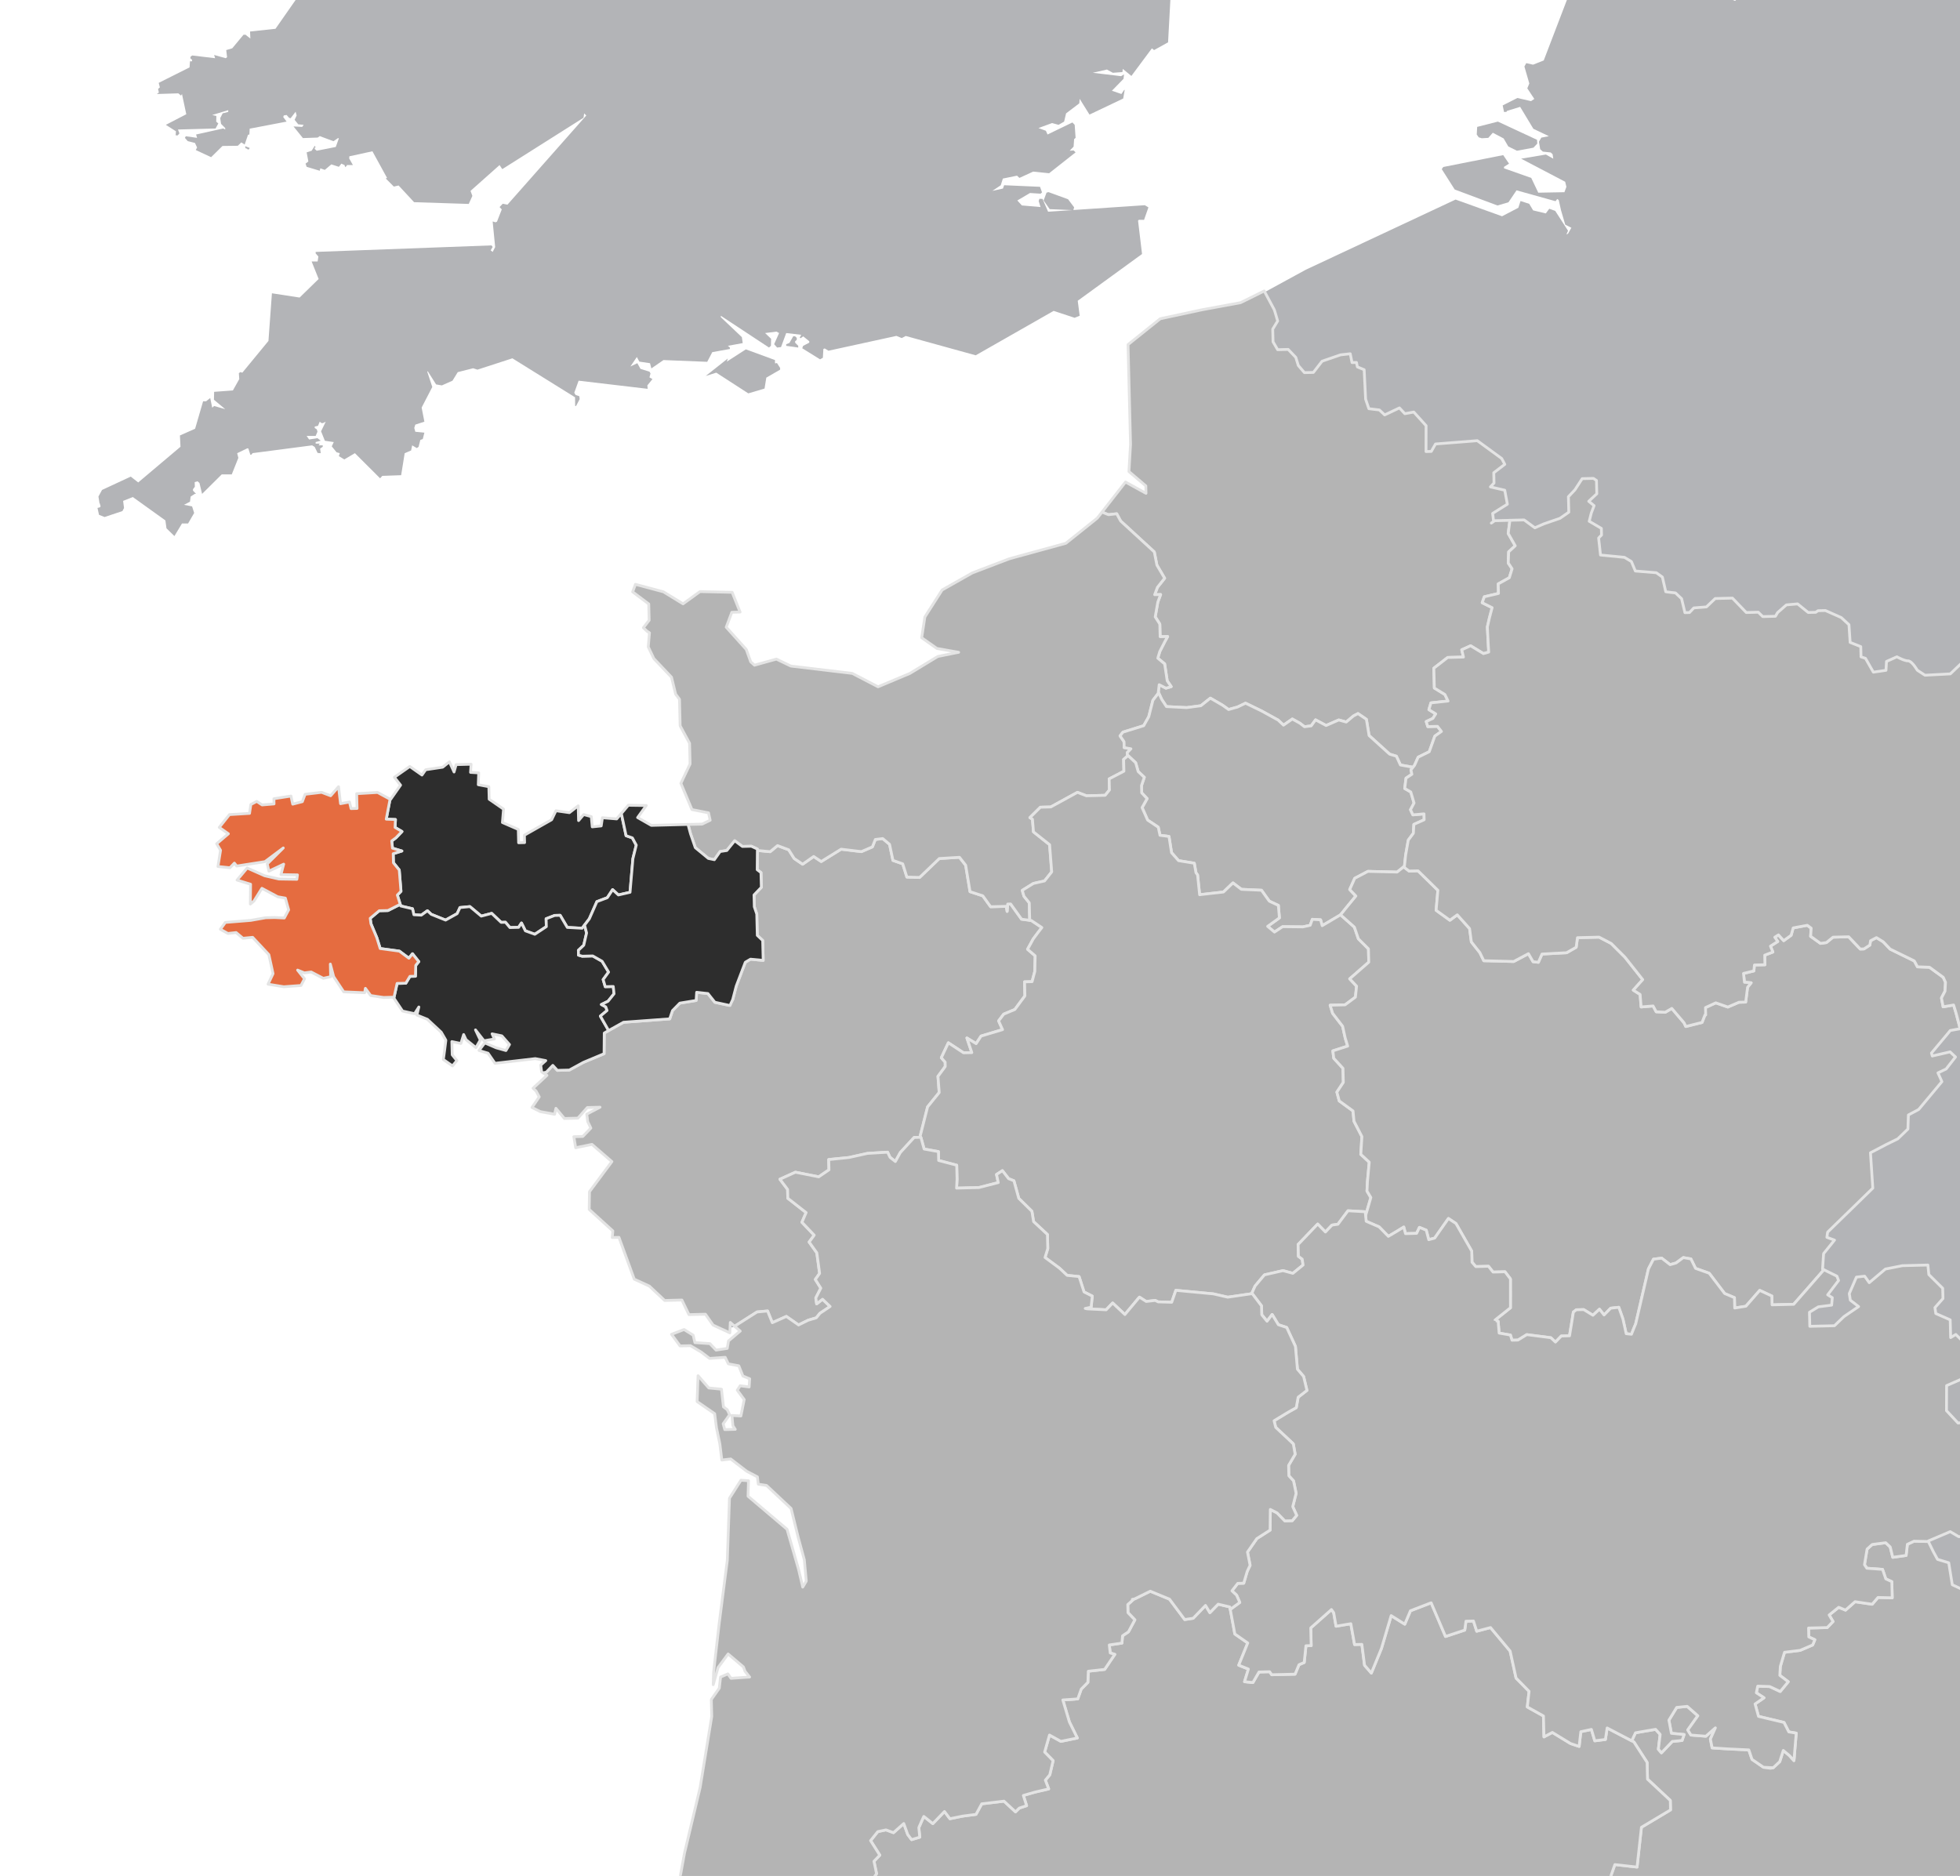 <svg version="1.1" xmlns="http://www.w3.org/2000/svg" xmlns:xlink="http://www.w3.org/1999/xlink" width="700px" height="670px">
<style type="text/css" >
  <![CDATA[
    path.mapZone:hover { fill: #e56c40; cursor: pointer;}
    path.selected { fill: #e56c40;}
    path.selected:hover { cursor: default;}
  ]]>
</style>
<g id="lands">
	<g>
		<polygon fill="#B3B4B7" points="496.912,934.899 497.5,935.229 502.664,932.079 501.986,931.7 501.562,932.079 500.848,931.146 
			457.787,955.392 457.682,958.983 459.58,961.349 461.365,960.429 461.635,961.081 461.992,961.253 462.834,960.429 
			464.23,961.853 463.791,962.126 463.617,962.565 464.867,964.979 466.299,964.798 473.381,958.581 478.008,961.374 
			478.604,962.771 477.646,965.517 478.406,966.007 480.262,971.345 490.992,973.271 494.621,978.55 505.529,967.853 
			506.246,968.366 512.717,956.735 512.492,954.614 515.938,950.253 515.619,949.403 516.283,948.362 516.283,946.044 
			510.016,943.673 507.682,945.665 499.965,944.728 497.988,941.87 498.064,940.464 498.449,939.933 501.25,938.929 
			501.756,937.108 502.277,936.72 502.277,936.296 496.406,937.108 496.518,934.899 		"/>
	</g>
	<g>
		<polygon fill="#B3B4B7" points="550.236,924.046 550.078,923.239 535.248,925.399 534.273,927.753 536.75,929.741 
			536.158,930.312 535.707,932.999 560.307,940.78 560.457,936.296 561.885,937.696 562.24,937.696 560.199,932.599 
			557.918,932.079 558.844,931.687 558.467,929.567 553.617,925.517 553.828,924.614 553.504,924.243 553.166,924.515 
			553.266,925.517 552.031,926.962 551.674,926.728 551.867,925.517 		"/>
	</g>
	<g>
		<polygon fill="#B3B4B7" points="407.463,1019.095 407.658,1019.497 410.633,1018.042 416.27,1020.167 417.537,1019.403 
			417.584,1017.944 413.594,1017.573 409.881,1012.558 409.664,1012.599 408.199,1015.062 407.953,1014.716 407.127,1015.499 
			407.697,1015.989 407.16,1017.573 407.482,1017.573 407.16,1018.069 		"/>
	</g>
	<g>
		<path fill="#B3B4B7" d="M760.406,879.501l0.635,0.201l1.734,2.146l0.693,0.041l0.279,0.199l-0.334,0.754l-0.135-0.008l-0.771,2.68
			l-1.74,1.117l1.107,4.23l0.777-2.949l0.877-0.746l1.201,0.359l-1.064,2.348l1.064,0.506l3.943-1.697l2.109,5.818l1.773,1.275
			l1.064,9.621l1.17,0.957l0.385-0.512l3.166,3.635l-0.377,15.719l-4.795,1.926l0.146,0.244l0.754-0.404l0.658,0.949l-0.658,7.461
			l2.248,2.439l-0.461,0.764l0.357,0.51l0.863-2.369l0.604-0.42l-0.939,0.066l-0.168,0.357l-0.359-0.424l1.438-1.029l3.184,1.041
			l1.57,2.377l-1.865,6.896l1.07-1.395h0.361l-2.094,4.076l-2.398-2.553l-0.707-0.129l0.518,12.072l0.391,0.502l-4.061,7.529
			l0.809,3.594L773,971.54l0.42,1.305l1.836,1.4l-0.08,1.023l0.871,1.477l-3.178,4.803l0.447,1.555l0.975,0.42l0.568,2.148
			l0.316,0.225l-0.156-0.654l0.336-0.107l0.859,0.762l0.359,3.221l0.627-0.455l1.488,2.994l1.137-0.711l0.715,0.5l-0.715,1.381
			l2.092,0.787l0.41-0.369h0.396l1.068,6.459l1.217-0.289l0.615,2.812l-0.791,1.141v0.459l2.234,0.613l-0.418,1.26l0.326,0.459
			l0.75-0.459l-0.184-1.367l2.25-2.264l2.348-0.361l3.463,3.037v-1.377l2.494,1.875l7.934-7.875l0.551,0.385l0.564-0.385h-0.391
			l0.416-11.416l2.764-3.172l0.041-0.83l-0.254-0.359l-1.896,0.125l-0.049,0.064l-0.881-0.891l0.25-1.051l-0.693-0.311l0.072-0.229
			l1.301,0.119l1.311,1.291l0.477-0.369l4.877,4.131l2.635-2.756l3.607,0.967l0.363-0.506l7.9,6.521l1.984-0.754l1.625,0.754
			l-0.25,0.871l0.604,0.467l0.223-1.373l1.844-0.988l1.158-3.203l-0.762-1.219l0.865-4.107l2.748-2.074v-0.412l-1.623-1.562
			l2.164-10.648l-0.861-1.211l3.586-24.15l-0.719-0.51v-0.42h0.355l0.363-3.256l0.924-0.338l0.068-1.062l-0.314-0.006l-0.678,0.439
			l1.859-10.225l-3.525-3.262l-1.6-10.307l4.082-5.74l1.941-0.748l4.039-10.445l-2.336-3.602l-1.066-0.361l-4.799-14.742
			l-0.066,0.766l-0.564-0.662l0.201-0.627l0.668-0.336l0.803,0.207l-0.461-1.301l2.248-1.041l-1.787-0.754l-0.355-0.662
			l-0.584,0.455l-0.457,0.039l-0.385-1.227l-2.178-1.201v-0.418l0.898-0.373l0.553-1.09l-1.023-0.213l-2.592,1.199l-1.779-0.986
			l-1.418,0.371l-0.395-0.809l0.428-0.068l-0.072-0.102l0.027-0.342l3.115-0.037l-0.25-0.955l1.104-3.256l0.879-0.467l2.459,0.795
			l0.598-0.795l-3.896-1.256l-0.799,0.781l-0.387-0.105l-0.318-0.371l-0.098,0.486l-0.254-0.01l0.07-1.744l-0.578-0.156
			l-0.969,0.443l0.396,0.98h-1.072l1.43-5.232l0.357,0.984l1.078-2.879l-0.184-0.133l-0.059,0.006l-0.119-0.344h-0.352l-0.357,0.354
			l-1.119-0.828l0.396-0.521l-0.436-0.646l-0.83,0.646l-2.049-0.395l-0.654,0.395l0.721,0.996l-1.434,2.365l-0.303-2.322
			l0.303-0.518l-1.785-1.891l0.705-0.998v-0.428l-1.787-0.469v0.469l-2.768-2.158l-0.121,1.689l-1.074-0.955l-1.434,0.436v-1.852
			h-0.352l-0.199,1.533l0.199,0.318l-0.57-0.488l-0.498-3.297l-1.041,0.053l-0.398-0.963l-3.125,1.377l-1.518,6.242l-0.34-0.51
			l-13.32,9.449l0.25,0.17l0.105,0.344l-6.473,7.086l-2.893-0.471l-10.91,6.637l-11.691-2.822l-2.547-3.883l0.369-2.299
			l-0.393-0.527l-0.855-0.07l-0.158-0.812h-0.383l-1.217,3.256l1.6,0.945v3.391L760.406,879.501z M781.596,950.089l-1.525-1.621
			l2.98,1.279L781.596,950.089z"/>
	</g>
	<g>
		<polygon fill="#B3B4B7" points="766.559,857.769 770.824,856.31 771.467,854.829 770.494,852.063 769.229,853.519 
			767.959,853.481 767.836,855.96 767.066,856.31 764.375,861.079 766.314,861.224 		"/>
	</g>
	<g>
		<polygon fill="#B3B4B7" points="399.021,1004.573 400.689,1005.698 401.039,1004.864 401.916,1004.573 402.799,1004.854 
			403.193,1005.698 403.711,1005.569 403.936,1005.698 405.07,1005.394 407.838,1007.479 410.379,1001.999 411.094,1002.868 
			418.842,994.263 419.709,994.2 418.547,990.63 418.822,990.034 415.205,988.224 413.713,988.472 413.238,989.116 408.199,990.944 
			407.609,990.569 406.562,991.366 406.084,990.944 405.754,990.944 402.408,993.925 402.836,998.327 401.068,998.438 
			400.689,998.794 400.066,998.427 398.508,999.247 398.984,1000.058 398.182,1002.651 		"/>
	</g>
	<g>
		<polyline fill="#B3B4B7" points="902.512,1139.644 902.115,1140.632 902.809,1141.235 903.518,1141.116 906.059,1137.304 
			901.795,1133.47 869.715,1131.015 867.316,1124.501 869.576,1122.28 869.938,1123.212 870.256,1122.423 869.254,1120.487 
			865.277,1120.181 864.9,1119.112 867.512,1117.849 868.965,1118.032 869.254,1119.112 871.488,1117.813 871.434,1116.964 
			862.158,1113.464 861.32,1112.161 851.242,1112.362 848.732,1114.19 848.732,1114.601 850.914,1114.19 854.246,1115.544 
			854.279,1116.618 851.895,1119.671 848.109,1119.354 846.234,1115.538 850.936,1111.741 850.797,1107.962 845.787,1107.642 
			844.805,1106.882 835.814,1109.835 834.758,1109.226 828.996,1112.046 827.754,1111.438 779.461,1135.741 765.623,1132.229 
			748.604,1139.302 741.533,1136.675 742.457,1134.812 741.578,1133.962 742.846,1129.901 740.871,1131.651 738.348,1131.892 
			736.35,1130.356 734.203,1130.763 726.686,1125.896 724.904,1126.741 722.207,1126.112 721.24,1124.124 718.605,1124.958 
			716.615,1124.065 715.41,1124.948 712.676,1123.618 710.529,1124.065 710.529,1124.47 714.398,1128.481 713.535,1131.349 
			709.234,1135.052 694.701,1135.878 694.73,1134.812 680.791,1130.935 680.031,1131.239 678.629,1127.675 677.275,1126.79 
			677.137,1125.649 670.4,1123.411 661.947,1129.548 662.076,1133.028 660.969,1134.634 626.41,1145.048 624.996,1148.417 
			612.16,1152.747 600.959,1147.942 600.67,1146.919 601.713,1143.747 597.744,1142.86 596.713,1141.489 594.838,1141.3 
			593.596,1139.94 503.355,1141.728 502.471,1145.306 498.777,1146.335 490.238,1141.503 470.527,1155.78 460.219,1155.601 
			458.613,1153.347 329.92,1207.614 319.31,1205.433 318.306,1203.812 318.626,1202.942 318.443,1202.272 316.9,1201.501 
			316.653,1200.765 316.002,1200.36 310.22,1201.864 309.442,1201.386 309.146,1201.47 309.197,1202.573 309.326,1202.745 
			305.927,1209.333 304.024,1209.132 302.511,1211.702 297.983,1212.45 297.002,1210.931 292.267,1208.944 287.147,1212.933 
			286.587,1212.122 219.714,1252.804 219.392,1252.429 219.007,1252.327 217.823,1252.763 207.649,1248.946 199.977,1252.327 
			183.457,1242.743 183.211,1243.243 190.29,1251.056 184.634,1250.087 182.065,1247.382 181.908,1242.454 182.389,1241.864 
			179.029,1234.614 179.593,1230.806 179.359,1230.282 178.747,1229.948 178.247,1230.146 177.997,1230.683 178.094,1231.353 
			173.053,1240.087 170.907,1239.687 158.128,1246.048 139.041,1240.45 137.022,1244.526 131.583,1245.237 130.355,1244.479 
			128.921,1241.431 106.491,1248.878 68.84,1231.8 57.806,1214.638 56.343,1214.638 54.728,1203.245 57.02,1201.44 57.478,1200.067 
			56.104,1200.772 53.126,1199.229 48.831,1199.624 40.926,1205.823 38.799,1204.925 36.637,1205.378 35.974,1205.058 
			32.008,1207.722 24.735,1207.429 6.224,1290.935 907.518,1289.188 907.979,1287.19 908.77,1286.411 940.883,1280.923 
			931.936,1278.288 930.324,1274.169 931.227,1273.331 930.504,1272.761 924.213,1272.575 914.213,1172.526 946.768,1136.946 
			942.666,1127.435 943.346,1125.968 942.926,1124.228 942.004,1123.771 935.123,1126.294 934.646,1126.966 934.803,1128.569 
			917.559,1138.413 914.926,1144.458 908.979,1147.312 904.627,1145.862 902.115,1141.489 		"/>
	</g>
	<g>
		<polygon fill="#B3B4B7" points="942.926,1291.192 943.416,1290.196 942.301,1289.862 		"/>
	</g>
	<g>
		<polygon fill="#B3B4B7" points="1152.848,1046.376 1153.801,1046.329 1154.279,1045.458 1147.018,1043.978 1135.434,1049.995 
			1133.004,1049.321 1132.885,1046.163 1132.574,1046.163 1132.752,1046.376 1132.516,1047.073 1132.752,1047.728 
			1129.434,1053.356 1124.744,1055.235 1123.748,1055.026 1122.703,1053.663 1118.557,1053.173 1117.258,1051.675 
			1052.301,1065.021 1052.66,1064.528 1043.707,1059.257 1043.727,1057.499 1042.264,1056.396 1035.867,1056.894 1034.852,1052.271 
			1032.562,1050.452 1032.295,1049.265 1032.037,1049.089 1028.688,1050.294 1027.881,1049.995 1027.443,1051.485 
			1021.258,1050.942 1020.051,1051.575 1019.752,1052.144 1020.045,1052.724 1018.223,1054.325 1019.012,1057.679 
			1010.189,1061.872 1008.531,1060.899 1008.484,1060.325 1005.84,1058.562 1002.834,1051.729 1001.621,1051.729 1001.312,1050.942 
			1000.689,1052.103 1000.971,1055.382 999.891,1056.384 997.686,1056.026 994.84,1059.593 993.162,1058.972 988.795,1062.302 
			989.377,1062.978 987.73,1073.374 987.609,1073.419 987.23,1075.251 987.334,1075.444 986.342,1076.165 986.262,1075.899 
			985.365,1076.345 989.49,1085.815 1064.537,1123.212 1074.373,1122.147 1103.627,1147.354 1106.746,1147.794 1107.613,1148.642 
			1108.273,1148.386 1108.66,1149.089 1113.969,1147.046 1119.217,1149.774 1120.031,1148.901 1124.002,1151.7 1126.146,1151.657 
			1127.172,1150.659 1125.07,1142.567 1128.438,1134.437 1134.186,1131.239 1133.959,1130.327 1134.539,1129.901 1134.186,1129.462 
			1136.33,1128.331 1137.16,1128.937 1137.561,1128.726 1136.975,1126.86 1136.504,1126.614 1135.434,1126.741 1135.006,1126.325 
			1134.922,1125.507 1135.229,1124.976 1136.008,1125.403 1136.035,1122.872 1132.289,1120.669 1132.145,1119.694 
			1133.119,1119.558 1133.119,1119.112 1132.361,1118.704 1131.498,1119.341 1129.762,1115.917 1130.574,1114.601 
			1130.248,1113.786 1131.453,1113.47 1131.758,1113.958 1131.688,1115.083 1132.975,1113.382 1133.826,1114.19 1132.541,1111.505 
			1125.568,1107.899 1150.32,1050.452 1149.479,1050.479 1149.99,1048.679 		"/>
	</g>
	<g>
		<polygon fill="#B3B4B7" points="883.686,-291.001 885.369,-290.652 874.299,-298.487 873.58,-298.301 873.572,-295.696 
			872.828,-295.427 872.441,-297.316 852.324,-288.363 849.809,-289.739 849.137,-292.039 845.352,-291.631 841.221,-287.163 
			848.342,-282.128 846.994,-281.769 842.658,-284.642 842.658,-284.073 848.732,-279.61 846.939,-279.61 849.809,-278.352 
			849.289,-277.323 846.562,-276.527 849.279,-273.96 851.604,-274.053 852.143,-273.644 852.711,-263.554 857.115,-261.152 
			857.506,-254.422 857.357,-254.485 857.432,-253.366 859.27,-253.06 859.531,-253.182 857.734,-258.925 858.375,-259.736 
			860.25,-258.237 863.109,-258.925 864.1,-258.486 866.357,-254.485 861.639,-250.122 862.559,-249.637 865.609,-250.122 
			868.508,-247.573 868.943,-250.259 886.385,-244.412 889.873,-247.403 895.801,-247.573 900.377,-264.601 898.684,-267.969 
			899.07,-269.599 899.934,-269.851 901.514,-268.249 901.908,-268.249 894.754,-282.043 889.414,-283.845 889.018,-282.902 
			889.316,-282.128 888.547,-281.65 887.715,-281.679 887.219,-282.265 887.504,-283.437 897.076,-286.401 891.064,-298.058 
			890.074,-298.007 890.4,-293.527 889.316,-294.789 890.342,-290.14 889.682,-289.109 888.037,-290.555 887.881,-289.739 
			890.105,-286.875 884.508,-284.202 883.918,-284.358 882.891,-282.312 881.029,-282.222 880.16,-283.761 882.691,-286.835 
			883.641,-287.078 883.809,-288.396 882.846,-289.424 883.086,-290.517 		"/>
	</g>
	<g>
		<polygon fill="#B3B4B7" points="856.293,-230.779 852.998,-232.662 851.596,-231.965 851.596,-231.345 856.512,-228.92 
			861.557,-230.879 854.469,-244.091 850.492,-245.361 847.369,-249.066 838.715,-246.996 838.715,-246.319 839.619,-245.798 
			842.301,-246.319 840.83,-244.456 841.115,-243.629 847.656,-243.206 847.656,-242.587 847.006,-241.718 849.912,-238.999 
			849.42,-238.525 850.197,-236.987 849.15,-236.734 845.518,-240.037 845.518,-239.477 845.846,-239.477 846.709,-234.13 
			848.475,-232.695 852.854,-233.776 857.734,-230.724 857.734,-230.104 		"/>
	</g>
	<g>
		<polygon fill="#B3B4B7" points="679.598,-110.79 679.857,-111.307 680.207,-111.462 680.338,-111.677 679.16,-111.708 
			678.607,-111.261 678.477,-110.834 679.27,-110.414 		"/>
	</g>
	<g>
		<polygon fill="#B3B4B7" points="685.029,-113.67 686.662,-114.264 688.25,-113.008 687.5,-114.375 686.463,-114.923 
			686.463,-115.469 690.422,-116.669 689.734,-118.049 683.166,-116.204 684.098,-114.143 		"/>
	</g>
	<g>
		<polygon fill="#B3B4B7" points="672.752,-111.292 674.627,-110.663 674.92,-111.223 675.342,-111.319 672.463,-112.601 
			671.74,-112.464 671.83,-111.877 		"/>
	</g>
	<g>
		<polygon fill="#B3B4B7" points="655.277,-104.237 655.607,-103.41 656.646,-104.737 666.367,-107.661 666.367,-108.261 
			655.055,-105.871 655.607,-104.66 		"/>
	</g>
	<g>
		<polygon fill="#B3B4B7" points="1002.748,-298.202 1002.824,-297.79 1003.107,-297.485 1004.164,-298.839 1003.783,-302.441 
			1002.863,-303.39 1001.902,-302.574 1001.42,-300.098 1002.229,-298.573 		"/>
	</g>
	<g>
		<polygon fill="#B3B4B7" points="1123.928,-241.96 1125.93,-244.456 1125.734,-245.779 1127.887,-250.429 1127.357,-252.617 
			1128.078,-253.86 1107.613,-269.999 1103.322,-251.31 1113.377,-244.804 		"/>
	</g>
	<g>
		<polygon fill="#B3B4B7" points="1004.035,-328.528 1012.033,-313.259 1011.357,-312.125 1010.709,-311.996 1011.309,-310.656 
			1013.58,-310.35 1014.021,-308.519 1015.965,-308.704 1018.584,-303.702 1011.662,-294.851 1014.609,-282.758 1013.936,-283.338 
			1013.445,-283.34 1013.58,-281.549 1011.666,-280.063 1010.375,-279.994 1008.355,-281.565 1008.006,-281.549 1006.387,-278.352 
			1006.598,-276.734 1011.822,-277.237 1013.191,-278.352 1036.887,-273.96 1043.549,-277.724 1045.797,-277.314 1048.34,-280.022 
			1076.051,-277.167 1087.012,-291.751 1078.006,-308.448 1085.896,-329.638 1086.305,-329.948 1003.193,-329.948 
			1003.355,-329.186 		"/>
	</g>
	<g>
		<polygon fill="#B3B4B7" points="934.547,-148.242 936.66,-153.707 935.096,-154.437 931.027,-152.088 930.26,-150.062 
			931.9,-148.866 932.746,-148.815 933.514,-149.455 933.273,-150.687 933.561,-151.434 934.002,-151.43 933.914,-148.229 		"/>
	</g>
	<g>
		<polygon fill="#B3B4B7" points="990.236,-296.5 992.113,-292.228 998.303,-296.92 994.84,-306.173 993.258,-302.961 		"/>
	</g>
	<g>
		<polygon fill="#B3B4B7" points="938.555,-156.75 938.848,-156.75 942.846,-161.669 938.555,-159.24 938.268,-158.575 		"/>
	</g>
	<g>
		<polygon fill="#B3B4B7" points="631.803,-101.344 646.234,-104.069 630.744,-105.011 629.865,-104.271 629.549,-102.974 
			630.469,-101.669 		"/>
	</g>
	<g>
		<path fill="#B3B4B7" d="M908.492-308.324l1.277,2.151l4.539,2.245l0.863,1.551l-8.252-0.69v0.69l8.264,3.08l3.021,4.707
			l-0.398,3.067l-2.592,0.839l-0.402,1.917l0.271,0.504l1.523-0.847l1.889,0.593l2.812,7.288l-0.205,0.931l0.635,0.503l-0.455,2.201
			l-3.949,2.452l-2.162-0.065l1.076,3.133h0.809l0.982-1.886l2.1,0.18l0.396,0.452l-0.088,0.94l-1.861,0.63l4.645,4.584l0.025,2.732
			l2.322-0.677l-0.32,1.26l-0.643,0.587l-0.777-0.027l-0.766-0.569l1.18,3.839l3.117,0.538l-1.082-0.623v-0.625l6.459-1.257
			l3.631,1.638l0.719-0.381l7.514,2.501l2.393-2.481l1.18-0.02l0.799,0.747l-0.359,2.126l-0.764,0.819l0.881,1.207l2.984-0.225
			l1.143,0.951l0.133,0.733l-0.297,0.364l-4.52,0.833l5.756,6.863l0,0l0.732,1.863l2.158,4.979l-1.807,1.496l-0.562-0.637
			l-1.758,1.631l-2.35-1.809l-2.494,1.809v0.672l1.07,0.502l7.9,16.241l-0.367,2.417l1.801,0.728l-2.146,5.614l4.188,8.217
			l1.047-0.117l-0.439-11.222l10.977-13.07v-0.561l-3.871-4.853l-2.932,0.452l-4.33-5.022l-1.775,0.672l0.387,1.192l-0.668,0.522
			l-0.791-0.088l-1.078-1.626l0.744-4.968l1.047-0.677l-0.17-0.094l-0.133,0.011l-0.084-0.112l0.029-0.432l6.43,3.792l6.787-3.307
			l-1.918-6.093l-0.379-0.218l2.771-2.003l-0.152-3.012L968-254.648l0.156,0.021l4.381-7.834l14.025-4.82l0.771-0.968l-1.588-6.744
			l-4.338-3.76l-4.105-0.53l-2.553-2.266l-1.395-4.852l11.803-12.151l2.176,1.235l1.164-0.407l6.02-9.142l-4.68-19.752l1.266-3.331
			h-27.814l1.662,16.439l-2.082-11.428l-3.324-2.875l-0.926-0.077l-0.387,1.77l2.311,5.777l-0.852,2.634l-2.803,1.083l-2.219,5.327
			l0.732,2.188l-3.979,6.734l0.4-3.796l-2.145-2.77l-0.898,0.688l-3.111,0.065l-0.65-0.74l0.377-0.583l5.135-1.154l-1.258-4.446
			l-6,1.613l-0.848-0.288v-0.688l0.967-0.009l2.359-2.195l2.43,0.301l0.723-1.835l-3.592-7.131l1.193-1.178l1.676-0.096
			l-0.324,1.273l0.857,0.46l0.846-0.137l0.348-0.618l-0.635-0.979l2.031-3.331l-9.316,1.352l-0.963-0.912l-11.721-0.439l6.293,1.42
			l1.725,3.089l-1.717,6.218l-1.795-0.389l-2.348,1.793l-2.639-1.107l1.436,2.834l-1.234,4.845l-8.01,2.289l-0.48-0.495
			l-0.715,0.682l2.186,1.903l-1.338,0.771l-3.705-3.356l0.998-0.633l1.146,0.047v-0.629l-15.051,0.629v0.586l3.568,0.682
			L908.492-308.324z M967.592-257.086l-0.383,1.974l0.367,0.328l-3.951-1.265l0.113-0.952l2.178-1.666l1.08,0.34L967.592-257.086z
			 M961.535-308.059l2.809,0.56l1.057-1.549l0.734,7.248l-2.566-1.392l-0.324-0.853l0.213-0.208l1.627,0.551l-1.182-1.958
			l-0.881-0.288l-0.83,0.345l-0.158,1.493l-2.717,1.974l-1.055-0.241L961.535-308.059z"/>
	</g>
	<g>
		<polygon fill="#B3B4B7" points="81.3,-156.546 81.151,-156.096 81.507,-155.479 81.891,-155.566 82.12,-155.272 82.702,-156.833 
			82.214,-156.995 		"/>
	</g>
	<g>
		<polygon fill="#B3B4B7" points="103.398,-75.171 104.128,-75.637 104.146,-75.843 106.136,-75.107 112.685,-79.666 
			112.913,-79.576 113.062,-79.659 113.248,-81.572 122.451,-90.198 118.308,-91.447 117.542,-90.388 114.052,-89.811 
			112.402,-95.032 110.714,-95.983 110.593,-96.705 110.204,-98.793 107.69,-100.409 94.779,-98.076 98.743,-79.46 99.316,-79.524 
			101.197,-77.946 101.251,-77.68 103.964,-80.06 104.52,-79.687 103.071,-75.293 		"/>
	</g>
	<g>
		<polygon fill="#B3B4B7" points="105.436,-189.131 88.648,-171.637 87.488,-171.353 84.373,-158.57 83.766,-158.333 
			83.305,-158.02 83.305,-157.354 84.557,-156.956 87.785,-159.24 88.564,-158.943 89.54,-157.646 90.308,-157.354 91.633,-157.97 
			92.176,-157.881 92.635,-156.75 93.737,-159.787 99.834,-164.225 99.788,-165.32 104.223,-169.042 103.787,-171.481 
			108.359,-177.305 107.69,-179.364 105.931,-180.036 106.294,-188.665 		"/>
	</g>
	<g>
		<polygon fill="#B3B4B7" points="91.891,-91.779 90.346,-91.682 89.735,-92.045 88.336,-90.792 89.244,-88.65 91.562,-88.462 
			94.742,-84.661 95.175,-84.879 95.44,-85.819 94.447,-87.51 		"/>
	</g>
	<g>
		<polygon fill="#B3B4B7" points="607.146,-94.564 621.467,-99.818 621.133,-101.069 625.68,-101.712 626.889,-103.41 
			605.594,-97.431 605.008,-95.926 605.652,-94.596 		"/>
	</g>
	<g>
		<polygon fill="#B3B4B7" points="284.42,121.53 284.609,121.087 284.483,120.597 283.976,120.13 283.309,120.098 281.946,122.477 
			280.788,122.957 280.788,123.519 285.081,124.133 285.081,123.519 283.976,122.397 283.976,121.876 		"/>
	</g>
	<g>
		<polygon fill="#B3B4B7" points="341.393,-117.215 339.522,-118.315 340.839,-115.531 		"/>
	</g>
	<g>
		<polygon fill="#B3B4B7" points="341.439,-114.264 340.839,-115.531 340.01,-113.008 		"/>
	</g>
	<g>
		<path fill="#B3B4B7" d="M34.818,181.416l0.548,2.461l1.981,0.785l6.377-2.132l0.57-1.089l-0.326-2.54l3.465-1.38l11.635,8.351
			l0.39,2.827l2.833,2.763l2.702-4.488h2.177l2.173-3.763l-0.744-2.35l-2.893-0.555l2.146-1.113l0.244-1.849l1.491-0.974
			l0.439,0.031l-1.103-1.158v-0.507l0.664-0.887l-0.057-1.654l1.037-0.297l0.67,0.609l0.935,3.896l7.013-6.959l3.588-0.009
			l2.351-5.894l-0.417-1.67l3.616-1.743l0.371,0.053l0.718,2.237l0.301,0.003l0.432-0.432l-0.016-0.131l21.347-2.79l0.912,0.556
			l1.049,2.16l1.114,0.074l-0.224-1.632l0.941-0.655v-0.502h-1.469l0.397-0.615h-1.462v-0.559l1.816-0.508l-1.181-0.888
			l-2.972,0.476l-0.888-1.268h3.225l0.648-1.505l-0.222-0.829l-0.758-0.517v-0.511l1.175-0.256l0.619-1.475l0.573,0.47l0.53,0.051
			l1.04-0.521l-1.669,3.434l1.358,3.384l3.179,0.462l-0.72,1.536l1.711,2.108l1.148,0.318l-0.323,1.069l1.956,1.166l3.77-2.235
			l9,8.982l0.783-0.869l6.736-0.245l1.259-7.842l2.298-0.992l0.379-1.823l1.658,0.98l0.629-0.445l0.625-2.47l0.874-0.315
			l0.572-2.285l-3.241-0.321l-0.37-1.357l0.365-1.189l3.246-1.052l-0.979-5.042l3.803-7.354l-1.791-5.451l0.171-0.179l2.978,4.72
			l2.063,0.35l3.796-1.687l1.88-3.053l5.49-1.385l1.543,0.498l12.476-4.05l22.377,13.917l0.042,3.111h0.324l1.287-2.446
			l-0.127-1.049l-1.32-0.438l-0.483-0.789l1.555-4.315l24.663,2.906l-0.115-1.219l1.826-2.254l-1.073-0.612l0.372-1.395
			l-0.356-0.643l-3.23-1.006l-1.114-2.021l-2.476,1.175l2.297-3.381l0.896,1.639l3.806,0.566l0.489,1.859l4.32-2.982l15.624,0.629
			l1.812-3.458l6.277-1.124v-0.516l-0.718-0.614l5.307-0.976l-0.304-2.121l-7.51-7.125v-0.509l17.209,11.345l0.683-0.641
			l0.063-2.485l-2.149-2.052l4.06-0.513l0.943,0.513l-1.772,3.98l1.06,1.198l1.392-0.163l1.861-5.016l5.338,0.62l-0.526,1.103
			l0.373,0.099l0.895-0.646l2.149,1.747v0.521l-2.208,1.149l-0.292,0.847l6.36,3.949l1.001-0.559l0.179-3.136l0.485-0.198
			l1.335,0.818l24.26-5.296l1.917,0.775l1.41-0.751l25.002,6.908l27.831-15.867l7.492,2.47l1.807-0.72l-0.697-5.366l22.967-16.698
			l-1.422-11.913l0.283-0.299l1.861,0.015l1.562-4.458l-1.287-0.773l-25.521,1.714l0.275-0.956l-2.17-2.89l-6.996-2.547
			l-0.688,0.191l-1.047,2.801l2.164,3.09l8.002,0.343l-8.566,0.574l-1.982-4.573l-1.119-0.039l-0.258,0.81l0.656,2.139l-6.652-0.573
			l-1.637-1.771l4.521-2.672l3.787,0.245l0.52-0.461l-0.715-1.999l-12.818-0.567l-0.42,1.187l-3.787,0.834l2.992-2l0.762-2.401
			l5.061-1.031l0.846,0.8l4.967-2.277l0.043,0.036l5.598,0.575l9.459-7.46l-0.699-0.682l-1.416,0.098l1.4-1.456l0.186-2.679
			l0.529-0.461l-0.326-4.652l-0.816-0.844l-8.879,4.3l-0.598-1.334l-2.648-0.972l4.871-1.782l2.312,0.632l1.986-1.154l0.697-2.934
			l4.725-3.589l0.133-1.607l3.504,5.623l12.039-5.731l0.545-3.119l-0.238,0.099l-0.943,1.402l-3.395-1.164l4.143-4.248l0.186-1.592
			l-1.051,0.634l-10.104-1.211l5.039-1.154l2.113,1.154l3.424-0.249L401,24.611l3.064,2.515l7.326-9.856l0.777,0.618l4.998-2.765
			l3.234-59.509l-35.518-17.197v0.586l2.5,0.646l-2.373,1.095l-14.873-3.371l-1.055,0.389l0.393,0.655l-9.762,3.545l-5.572,12.351
			l0.271,1.936l-2.238-2.508l-2.939-0.693l-2.039,0.846l-7.4-8.101l-4.99,0.25l-0.09-1.058l16.827-16.311l-5.266-27.802
			l-0.904-0.689l0.388-0.591l-1.982-1.26l-0.711-2.698l-24.896-21.988l-11.668,3.228l-4.692-3.016l-3.038,0.796l-0.792,1.397
			l-1.775-1.202l4.686-2.771l3.028,0.348l1.824,1.642l14.876-2.292l11.288,9.691l4.163-1.807l3.449,2.026l-16.757-35.392
			l2.907-5.392l4.646-2.571l-9.696-5.792l-0.874-3.637l-6.312-4.599l0.354-1.284l-6.917-14.672l-32.226-17.977l-0.771,3.015
			l-0.632,0.125l0.092-0.19l-0.48-1.1l-0.252-0.069l-0.122,0.531l-0.15,0.151l-0.875-0.214l-0.388-1.02l2.176-1.79l-1.465-3.708
			h1.077v-0.671l-3.581-1.855l-11.479-32.447l-1.074-0.622l-5.72-37.667l-1.154-1.148l0.438-1.429l-1.468-1.262v-0.63l0.724-0.581
			l-1.006-1.969l0.282-1.246l-4.703-2.72l-1.843,0.521l-0.631-0.382v-0.577h1.067l-1.108-2.095l-1.248-0.431l-0.76,1.107
			l-0.497,0.16l-16.842-26.196l-49.917-3.12l-0.622-0.789h-81.53l9.275,2.635l-1.271,0.868l-9.854-2.083l-0.594,0.273l-4.136-1.693
			l-3.411,0.776l-1.944,2.667l0.462,10.113l0.876,5.06l-3.115,4.466l5.751,5.064l-0.382,1.546l5.035,1.67l2.659,3.223l0.259,2.048
			l-1.102,1.682l1.911,0.643l1.726,3.828l-22.623,40.994l3.215,10.423l-1.302,2.266l-0.933-0.155l-4.41-10.942l-0.491,1.347
			l-1.687,0.022l-0.74,0.716l9.564,24.823l1.758,0.62l-0.221,1.319l0.616,1.156l-0.618,0.839l0.277,2.907l4.963,2.424l-3.733-11.738
			l-0.522-0.391l-0.708-3.892l4.963-5.118l25.519,16.689l1.249-1.793l-0.442-3.606l0.659-1.322l-0.745-1.319l0.554-3.293
			l-1.304-1.321l-1.596-0.26l-1.234-4.053l1.234-3.442l0.849,0.221l1.558,3.569l5.303,2.466l2.895-2.536l-0.458,3.645l4.52,4.824
			l2.051-0.36l-0.329-2.97l1.367-1.977l0.023,0.423l0.716,0.322l-0.31,3.697l0.675,0.505v0.677l11.481-5.01l-1.79-1.799l1.073-0.679
			l-0.356-1.297l1.434-1.805l0.358,1.241l-0.52-0.548l-0.584,1.112l0.589,0.945l0.398,0.066l0.47-0.336l-0.238-0.202l-0.115-0.473
			l3.708,0.596l1.135-1.92l6.248,0.261l0.87-0.506l0.591-10.174l2.327,1.663l0.887-0.416l-0.327-0.679l25.859,1.238v0.681
			l-0.998-0.402l-2.614,1.014v0.627h3.611l-5.285,1.983l-4.763-1.983l-5.433,3.115l3.279,1.859l-2.711,1.238l-2.019-1.487
			l-1.022,0.249l-3.967,9.292l0.483,1.538l-1.946,4.087l-1.71,0.86l-6.989,19.226l17.153,28.8l3.906-0.961l0.481-4.924l0.82-0.476
			l-0.408,7.437l-1.74,0.549v0.612l0.798,0.682l-0.41,4.192l1.128,1.016l1.546,0.252l2.336,3.047l0.005-3.229l4.409-5.529
			l0.617-5.369l0.712-0.345l0.587,0.391l0.853,1.902l-0.481,0.908l1.734,3.304l3.352-0.793l5.958-6.408l0.208-1.347h0.358
			l-0.762,3.29l-2.296,1.598l3.058,6.146l-6.413,8.099l1.192,2.849l3.425-1.216l-0.23,1.437l-1.816,1.872l0.586,1.001l-1.604,1.909
			l-1.077-0.697l-6.888,2.694l1.003,15.738l6.422,0.924l-10.636,15.636l9.27,18.268l6.563,2.534l0.905-0.471l0.368-1.274
			l3.961-0.952l-0.932,0.799l-0.448,0.063L191-93.835L190-91.915l0.291,1.123l-3.046,1.14l-1.643-0.546l-0.391,0.243l-0.29,0.954
			l-3.138-0.636l-6.551-12.032l-7.335,2.723l-0.568,0.871l5.156,13.831l-12.698-10.24l-20.221,5.675L135.671-92l-1.021,0.553
			l-3.576-1.794l2.472,4.24L107.9-72.634l-0.362-1.146l-0.349-0.185l-0.348,0.358l-0.911,7.328L85.125-47.283l0.149,0.913
			l-0.541,0.798l0.804,0.523l2.248-1.701h4.098l1.659-1.176l3.468,2.267l1.014-0.077l1.049-1.014l-0.636-0.928l0.519-2.099
			l0.833-0.518l-0.328-0.587l19.026-6.563l0.414,0.955l0.537,0.132l1.198-1.086l0.324,0.481l0.386,0.164l-3.446,2.597l0.65,5.067
			l-1.507,0.911l-0.151,0.702l5.248,7.822l3.174-1.096l-7.015,9.098l-0.173,2.134l3.791,5.283l5.543-1.222v0.636l-3.611,2.345
			l-1.685-0.721l-0.424,0.087L98.39,10.283l-9.085,0.973l0.108,2.513l-1.731-1.372l-0.718,0.016l-4.021,4.835l-2.148,0.639
			l0.302,2.542l-0.479,0.361l-4.143-1.161l0.352,1.161l-8.19-0.978l-0.583,0.443l-0.078,0.566l0.625,0.546v0.521h-0.747l-0.16,2.192
			l-11.019,5.516l0.418,1.611l-0.636,0.564l0.277,1.277l-0.716,0.528l7.677-0.239l0.94,0.803l0.358-0.564l1.538,7.227l-7.294,3.783
			l3.605,2.301l-0.111,1.438l0.742,0.032l0.61-0.724l-0.524-1.378l13.429-0.363l0.973-1.793l-0.742-0.667l0.052-2.007l-1.484-0.356
			l5.724-1.728v0.629l-1.993,0.508l-0.871,1.711l0.296,2.045l1.491,1.501v0.52l-0.69-0.375l-9.716,2.161l0.358,1.196l-4.021-0.577
			l-0.334,0.577l1.007,1.161l2.591,0.662l0.757,1.629l-0.476,0.891l5.488,2.556l4.062-4.001l5.464-0.072l1.268-1.205l1.183,0.781
			l1.203-3.511l0.476-0.086l0.118-2.088l13.185-2.521l-1.197-1.603l0.181-0.589l1.016-0.172l0.895,1.026l0.535,0.132l1.789-2.32
			l0.364,1.345l-0.722,1.55l1.297,1.604l1.924,0.179l-0.504,0.746l-3.105-0.168l3.349,4.155l5.26-0.182l0.758-0.526l4.903,1.826
			l1.649-1.141l0.257,0.157l-1.091,3.039l-6.796,1.343l-0.715-0.62v-0.524h0.332l-0.332-0.627l-1.101,1.771l-1.792,0.584
			l0.609,3.262l-0.998,0.76l0.389,1.14l4.687,1.405l0.193-0.875l1.598,0.57l2.342-1.97l2.693,0.87l0.894-1.14l1.107,0.508
			l0.285,0.766l0.551-0.535l-0.011-0.222h2.186l-1.326-2.343l0.054-0.785l8.237-1.799l5.221,9.515l-0.296,0.108L137.83,63.8
			l2.826,2.845l1.694-0.399l5.539,5.965l19.521,0.629l1.292-2.87l-0.656-1.792l10.372-9.221l0.968,1.452l29.012-18.346l0.233-1.564
			l0.763,0.742L181.23,73.106l-1.675-0.343l-1.137,1.192l0.79,0.836l-1.712,4.381l-0.53,0.233l-1.017-0.314l0.895,9.16l-0.895,1.727
			l-0.717-0.568l0.717-1.188l-0.393-0.576l-62.822,2.333v0.521l0.97,1.111l-0.259,1.784h-2.144l2.498,6.252l-6.791,6.629
			l-9.891-1.524l-1.24,17.018l-9.324,11.335l-0.724-0.207l-0.523,0.396l0.143,2.11l-2.269,4.049l-6.706,0.499l-0.067,2.827
			l4.028,3.357l-3.961-1.126l-0.686,0.608l-0.712-3.463l-1.465,1.171h-1.076l-2.857,9.811l-5.422,2.394l0.203,4.04l-15.099,12.74
			l-2.671-2.083l-10.247,4.761l-1.284,2.355l0.375,2.407l0.083-0.007l0.308,1.117l-0.224,0.328L34.818,181.416z"/>
	</g>
	<g>
		<polygon fill="#B3B4B7" points="252.041,134.284 255.813,133.104 267.25,140.499 273.051,138.782 273.683,134.879 278.612,132.03 
			278.612,131.418 277.535,129.726 277.393,129.667 276.94,129.78 276.785,129.726 276.785,128.602 266.375,124.778 
			259.587,129.159 259.945,128.034 		"/>
	</g>
	<g>
		<polygon fill="#B3B4B7" points="592.857,-83.481 600.314,-90.198 601.713,-90.198 601.713,-90.792 599.082,-91.161 
			589.889,-83.039 591.521,-82.306 		"/>
	</g>
	<g>
		<polygon fill="#B3B4B7" points="583.756,-63.31 585.518,-63.829 591.666,-72.923 590.592,-72.923 590.592,-73.457 
			591.516,-74.139 590.238,-78.273 590.576,-79.1 590.238,-80.06 588.598,-80.146 580.906,-66.278 581.926,-64.069 		"/>
	</g>
	<g>
		<polygon fill="#B3B4B7" points="529.201,49.38 531.541,49.239 533.143,47.409 537.008,49.439 538.678,52.31 541.758,53.835 
			547.648,52.748 549.033,51.293 548.932,49.93 534.959,43.433 527.562,45.321 527.41,48.043 528.121,49.055 		"/>
	</g>
	<g>
		<polygon fill="#B3B4B7" points="53.479,-291.001 54.2,-285.959 60.926,-281.843 66.136,-282.002 68.215,-283.437 67.43,-287.604 
			68.601,-288.428 66.031,-289.739 65.743,-290.967 67.494,-291.631 67.371,-293.707 65.104,-296.065 65.708,-297.316 
			62.843,-305.603 56.735,-308.189 57.094,-306.865 53.704,-305.095 51.925,-295.893 54.2,-292.212 		"/>
	</g>
	<g>
		<polygon fill="#B3B4B7" points="88.477,53.392 88.967,53.303 89.172,52.842 87.632,52.238 87.536,52.57 87.875,53.104 
			88.151,53.024 		"/>
	</g>
	<g>
		<polygon fill="#B3B4B7" points="1153.695,662.97 1153.412,662.922 1153.213,663.039 1151.27,660.528 1151.096,660.528 
			1151.029,661.027 1150.826,661.146 1150.045,660.396 1149.846,660.494 1151.531,663.233 1152.014,663.251 1153.18,664.88 
			1154.676,665.417 1155.008,665.23 1154.1,664.044 1154.166,663.598 		"/>
	</g>
	<g>
		<polygon fill="#B3B4B7" points="1163.289,670.029 1163.385,670.599 1165.346,672.732 1165.605,672.741 1165.074,670.556 
			1164.209,669.507 		"/>
	</g>
	<g>
		<polygon fill="#B3B4B7" points="1269.17,739.381 1272.336,741.613 1272.883,740.718 1269.336,737.827 1268.736,737.888 
			1269.463,739.24 1269.213,739.264 		"/>
	</g>
	<g>
		<polygon fill="#B3B4B7" points="1178.529,689.535 1179.91,689.535 1180.256,689.105 1181.135,689.276 1181.428,689.053 
			1181.162,688.073 1180.33,687.41 1179.707,687.442 1179.531,687.622 1179.707,688.073 1179.098,688.01 1178.869,688.213 
			1178.875,688.469 1178.41,689.246 		"/>
	</g>
	<g>
		<polygon fill="#B3B4B7" points="1184.559,684.723 1183.979,684.601 1183.6,684.755 1183.584,685.153 1191.932,685.567 
			1192.17,685.138 1186.352,683.513 1185.5,683.839 1185.723,684.442 1185.264,684.804 		"/>
	</g>
	<g>
		<polygon fill="#B3B4B7" points="795.984,-194.802 796.568,-193.786 799.926,-193.574 803.537,-197.258 803.611,-198.435 
			803.857,-198.545 799.496,-199.039 795.984,-196.592 796.65,-195.625 796.562,-195.112 		"/>
	</g>
	<g>
		<polygon fill="#B3B4B7" points="777.682,-280.871 776.92,-281.618 775.857,-281.436 774.984,-281.908 774.791,-284.642 
			773.018,-284.174 772.488,-282.861 777.062,-272.803 778.367,-273.329 		"/>
	</g>
	<g>
		<polygon fill="#B3B4B7" points="1126.391,626.761 1121.73,624.533 1121.715,626.621 1123.162,627.542 1123.748,627.524 
			1124.713,626.565 1125.908,627.116 1126.232,627.824 1127.303,627.347 		"/>
	</g>
	<g>
		<polygon fill="#B3B4B7" points="984.025,540.667 982.596,541.471 983.121,542.074 984.854,540.355 984.629,540.034 		"/>
	</g>
	<g>
		<polygon fill="#B3B4B7" points="1054.479,583.406 1054.736,583.453 1055.195,582.229 1055.418,582.353 1056.076,582.309 
			1056.17,582.12 1055.873,581.363 1054.146,580.596 1053.863,580.729 1053.936,581.015 1054.621,581.52 1054.656,581.92 
			1054.375,582.424 		"/>
	</g>
	<g>
		<polygon fill="#B3B4B7" points="1490.953,1254.759 1487.965,1256.329 1486.865,1258.78 1487.041,1259.429 1491.359,1255.663 
			1491.291,1254.968 		"/>
	</g>
	<g>
		<polygon fill="#B3B4B7" points="1482.742,1255.274 1483.617,1254.128 1483.607,1253.878 1483.387,1253.903 1483.275,1253.872 
			1483.328,1253.667 1483.229,1253.587 1482.961,1253.673 1482.455,1253.255 1480.533,1254.019 1480.049,1254.772 
			1481.283,1256.188 1481.387,1255.651 		"/>
	</g>
	<g>
		<polygon fill="#B3B4B7" points="1483.346,1258.567 1481.283,1256.188 1481.229,1256.433 		"/>
	</g>
	<g>
		<polygon fill="#B3B4B7" points="1488.299,1261.187 1488.299,1261.675 1489.008,1261.675 1490.766,1257.997 1490.289,1258.071 		
			"/>
	</g>
	<g>
		<polygon fill="#B3B4B7" points="1067.924,878.476 1067.967,878.259 1068.033,878.259 1068.277,878.747 1068.615,878.919 
			1068.436,878.21 1069.07,878.019 1068.869,877.552 1069.566,877.37 1068.646,876.642 1067.928,877.208 1068.059,877.384 
			1067.773,878.456 		"/>
	</g>
	<g>
		<path fill="#B3B4B7" d="M403.705,159.708l-0.508,8.708l6.025,5.117l0.064,2.661l-7.318-4.034l-8.404,10.755l0.004,0.002
			l-1.699,2.151l-11.217,8.972l-20.154,5.525l-13.241,5.057l-10.783,6.094l-6.164,9.648l-1.139,7.411l5.438,3.832l7.26,1.277
			l-0.042,0.196l-0.684,0.133l-6.209,1.251l-10.014,6.075l-11.326,4.756l-9.219-4.788l-21.935-2.617l-5.146-2.483l-7.847,2.174
			l-0.871,0.25l-1.765-1.455l-0.291-4.409l-7.154-7.959l2-5.326l2.945-0.077l-2.828-7.055l-11.494-0.258l-6.042,4.372l-7.025-4.298
			l-9.982-2.663l-0.993,2.687l5.744,4.326l0.147,5.817l-2.069,2.67l1.355,1.274l0.825,0.527l-0.429,5.029l1.987,4.171l6.317,6.671
			l1.477,6.042l1.37,1.822l0.236,9.488l3.365,6.242l0.183,7.38l-3.282,6.915l3.949,9.39l5.92,1.16l0.581,2.647l-2.87,1.381
			l-5.038,0.123v-0.003l-13.105,0.334l-4.893-2.788l3.095-4.294l-6.412-0.098l-2.489,2.936l-0.5,0.541l-1.162,1.395l-5.096-0.419
			l-0.439,2.921l-3.194,0.334l-0.347-3.661l-2.714-0.735l-1.823,2.154l-0.133-5.269l-3.143,2.442l-4.802-0.683l-1.542,3.204
			l-9.725,5.519l0.065,2.654l-2.135,0.052l-0.12-4.759l-5.656-2.472l0.392-4.78l-5.13-3.542l-0.112-4.47l-3.774-0.707l0.147-4.221
			l-2.908-0.182l0.188-2.912l-5.335,0.135l-0.745,2.637l-1.674-3.631l-2.385,1.915l-6.087,0.914l-1.32,1.888l-4.349-3.052
			l-5.498,3.85l2.205,2.812l-3.761,5.03l0.012,0.719l-0.014-0.723l-4.461-2.417l-7.46,0.444l0.134,5.268l-2.137,0.056l-0.569-2.351
			l-3.189,0.59l-0.706-6.056l-2.821,3.235l-3.234-1.225l-5.88,0.694l-0.996,2.638l-3.441,0.892l-0.625-2.896l-6.087,0.953
			l0.044,1.855l-4.261,0.362l-1.911-1.261l-2.111,1.109l-0.469,3.172l-7.167,0.436l-3.644,4.566l3.262,2.278l-4.182,3.562
			l1.383,2.333l-0.922,5.8l4.284,0.44l1.58-1.646l0.839,1.038l10.081-1.565l6.542-4.89l-5.712,5.672l0.576,2.605l5.278-2.495
			l-0.977,3.734l5.899,0.104l-0.216,1.568l-6.409-0.095l-5.116-1.178l-6.22-2.756l-3.611,4.308l4.826,1.486l-0.081,7.087
			l1.297-1.087l2.835-4.542l5.671,3.024l2.705,0.476l1.171,4.192l-1.549,2.908l-3.466-0.167l-3.2,0.079l-5.309,0.938l-9.08,0.733
			l-1.777,2.449l2.688,1.494l2.939-0.327l2.443,2.045l3.452-0.339l5.791,6.186l1.495,6.793l-1.784,3.757l5.622,0.914l6.136-0.453
			l1.268-2.393l-2.47-3.102l2.413,0.993l2.43-0.314l4.327,2.252l2.633-0.57l-0.109-4.514l1.178,4.486l3.598,5.435l7.483,0.321
			l0.258-1.569l1.903,2.57l4.585,0.684l3.457-0.086l0.224,0.297l3.106,4.643l4.293,0.949l1.523-2.4l-0.703,2.883l3.757,1.512
			l4.941,4.602l1.655,2.867l-0.424,3.428l-0.471,3.473l3.263,2.281l1.575-1.897l-1.676-2.067l-0.12-4.719l3.219,0.675l0.989-3.193
			l0.859,1.839l3.532,2.824l1.556-2.699l-1.716-3.625l3.045,3.888l3.698-0.642l-0.813-1.84l3.477,0.721l2.732,3.096l-1.271,2.142
			l-3.485-0.972l-4.06-1.752l-2.068,2.715l3.229,0.969l2.483,3.608l14.392-1.67l3.736,0.706l-1.798,1.609l0.316,2.391l0.522,0.369h0
			l1.389,0.897l-4.968,4.593l1.092,1.029l1.119,2.077l-2.593,3.779l2.985,1.483l5.103,0.93l0.46-2.119l3.041,3.636l4.82-0.124
			l3.365-3.793l4.527-0.113l-4.727,2.477l0.327,2.65l1.124,2.336l-2.869,2.983l-3.202,0.081l0.653,3.949l5.821-1.201l7.116,6.149
			l-0.333,0.429l0.006,0.005l-7.68,10.315l-0.101,6.332l8.437,7.678l-0.199,2.368l2.394-0.061l5.458,14.921l5.399,2.485l5.471,5.132
			l6.146-0.157l2.519,5.213l5.893-0.148l2.749,3.894l5.96,2.76l0.083-1.837l1.732-0.345l0.427,0.295l1.461,1.248l-4.181,3.521
			l-0.449,2.67l-4,0.604l-2.193-2.305l-5.35-0.371l-0.621-2.644l-3.254-2.027l-4.485,1.715l3.052,4.148l3.715-0.091l3.815,2.263
			l3.003,2.286l5.586-0.396l1.125,2.328l3.737,0.714l1.458,3.637l2.413,0.986l-0.183,2.92l-3.211-0.426l-1.026,1.588l2.475,3.35
			l-1.18,5.854l-3.206-0.176l0.347,3.661l0.847,1.295l-3.754,0.09l-0.568-2.086l2.31-3.233l-0.855-1.786l-1.352-1.025l-0.715-6.307
			l-4.536-0.437l-3.825-4.375l-0.324,9.244l6.261,4.32l0.64,5.001l1.209,5.755l0.7,5.799l3.197-0.372l5.703,4.376l3.812,2.002
			l0.321,2.613l2.963,0.469l8.75,8.221l2.231,9.055h-0.002l0.426,1.681l2.071,7.588l0.703,7.613l-1.272,2.143l-1.479-6.295
			l-4.123-14.37l-13.922-11.795l0.159-5.532l-2.691-0.189l-4.106,6.441l-0.773,22.16l-2.893,22.479l-1.996,17.429l-0.143,4.522
			l1.726-6.119l3.593-4.858l5.457,4.628l0.591,1.55l1.635,2.066l-6.655,0.461l-1.104-1.579l-2.622,1.126l-0.453,3.975l-2.845,4.04
			l0.15,6.028l-0.036,0.252h-0.002l-4.108,25.166l-5.564,23.346l-1.654,9.03l-1.417,6.357l-3.8,6.842l-1.058,1.975l-5.963,7.527
			l-4.736,1.979l-3.444,0.589l0.058,2.238l-0.044-0.019l-0.271-0.673l-0.252-0.153l-0.91,0.479l-26.758-8.324l-0.947,3.074
			l-1.263-4.092l-2.796-2.015l-9.342,1.555v0.445h0.363v0.538l-4.681,2.95l1.106,3.971l-4.258-3.294l-1.2,0.918l-3.383-0.87
			l-1.2-1.38l-12.376-2.413l-0.568-0.848l-0.735,1.321l-1.083-1.114l-1.034-0.207l1.661-1.679l1.955,0.627l0.214-0.095l0.021-1.075
			l-0.445-0.625l-6.267-2.11l0.098-1.235l-9.135,2.706l0.388,0.542l-0.303,0.084l-0.088,0.358l-1.401-0.442l0.775,2.11l-0.222,0.288
			l-0.486-0.153l-0.487-0.708l-0.461-0.153l-2.037,1.947l-1.052,0.05l-0.013-0.318l0.076-0.076l0.331-0.05l-1.075-1.02l3.934-2.464
			l-3.013-1.277l-3.102,1.273l-0.413-0.398l-0.66,0.402l-0.865-0.244l-2.711,1.714v0.453l0.719,0.541l-0.816,0.148l-0.258,0.338
			l-1.644-1.024l-0.429,0.147l-0.128,0.683l-17.6,2.968l-1.05,1.155l-2.792-1.369l-1.479,0.28l-1.097,1.089l-24.062-6.337
			l-1.79,0.934l-3.665-1.114l-0.627,0.401l-0.553-0.91l-15.145-4.132l-0.433,0.855l-2.563,1.456l-0.359-0.486l1.581-2.021l-0.165-1
			l-14.862-0.435l-1.009-1.56l-0.268,1.024h-0.358l-0.979-1.511l-6.898,509.697l6.266,4.029l1.248-0.465l5.006,3.537l7.616-2.477
			l0.872-1.223l-0.423-2.5l0.261-0.467l-0.394-1.766l0.893-1.994l3.078,1.076l1.29,3.016l0.467-1.262h-0.354l9.646-19l35.967-12.729
			l3.259-5.854l80.741-1.936l1.984,2.227l0.485-0.143l0.478-0.613l0.467-0.141l3.058,1.791l3.47-0.363l5.941-7.76l5.314-1.219
			l2.533,0.893l4.914-1.164l7.103,6.338l2.982,0.461l33.093-45.996l0.946,0.355l0.448-0.348l0.914-3.227l12.981-5.771l6.585,2.275
			l-0.708-0.518l-0.157-0.637l0.87-1.141l18.272-1.84l0.461,0.312l2.119-1.309l0.212-0.787l-0.36-0.762l-0.961-0.561l-0.438,0.807
			l-3.938-1.816l-2.424-4.986l0.431-0.896l1.862-0.924l1.285-3.484l1.431,1.775l6.657-25.674l4.922-1.16l0.601-0.781l0.325-8.322
			l1.856,0.115l0.199-1.012l21.506-13.383l0.276-2.844l1.362-1.682l5.73-0.703l-0.388-0.939l2.377-2.512l1.384-0.24l2.474-2.945
			l1.866-0.283l0.363-0.521l-0.363-1.869l-0.521,0.146l-1.825-1.871l0.75-0.504l-15.255-8.912l-7.728-14.723l45.033-99.979
			l5.904-1.543l1.129,0.588l-4.238,3.148l-1.877-0.334l0.916,1.684l1.318-0.047l11.943-9.803l0.164-0.545l-6.033-4.85l0.168,0.461
			l-0.246,0.342l-3.537-1.371l16.266-17.537l6.502-1.379l1.643,0.896l109.314-62.107L503,783.188l-3.389-2.624l1.416-7.614
			l5.945,0.622l2.867-5.858l-1.943-0.985l-0.559,0.535h-0.361l-0.678-0.984l-1.266,0.139l-0.059-2.253l-2.209-2.853l-3.793-1.512
			l-1.184-23.003l-0.402-7.544l0.08-8.688l-3.193,0.332l-2.787-3.86l2.045-3.506l4.629,4.099l3.936-3.258l2.623-2.682l0.271-2.796
			l0.135-1.438l9.531-3.148l1.01-2.384l7.463-0.446l2.318-2.962l14.145-11.709l8.889-6.551l3.68,0.157l4.104,0.196l0.131,5.275
			l6.1-0.46l3.289,0.086l8.463,0.173l11.246,0.517l2.188,2.054l-4.016,0.104l-2.531,4.528l11.494,2.071l9.059-1.782l-4.941-4.391
			l3.143-2.692l5.129,1.977l2.52,4.956l15.244-0.13l3.93-1.696l0.871,2.382l-4.178,3.774l5.9,0.109l-1,2.678l-1.578,1.901
			l13.061-0.336l6.457,1.945l0.666,0.834v-0.004l0.746,0.951l4.834,1.989l1.457,5.229l2.955,0.477l2.645-1.921l4.711-3.031
			l8.299,0.596l-0.201,2.115l-2.656,1.378l6.41,0.127l-1.619-1.56l-0.643-3.396l3.398-2.455l4.043,1.199l1.639,0.476l1.363,1.564
			l1.846-1.353l0.422-3.466l2.094-1.864l5.592-0.145l1.559-2.445l3.742,0.965l4.221-1.921l-0.17-6.874l-5.584,0.393l4.201-2.722
			l2.061-2.965l0.449-4.225l7.697-1.249l4.191-4.878l-3.064-2.952l-0.039-1.693l-1.486-1.398v-0.003l1.49,1.401l0.041,1.693
			l3.064,2.952l0.207-0.259l0.104-5.896l0.885,0.015l0.299,0.049l-0.338,0.897l1.002-0.135l0.209-0.611l3.305,0.566l1.82-2.449
			l2.699,0.479l0.031-4.488l35.42-12.169l-0.799-1.935l15.566-20.45l-0.273-1.429l11.037-8.079h1.227l3.064-2.495l4.719,0.019
			l0.951,1.096l14.924,3.672l0.975,1.71l-0.113,0.833l3.355,1.692l1.043-3.537l7.18,4.335l0.371,1.647l2.492,1.095l0.76,1.26
			l2.498-0.315l18.754,14.736l0.209-0.375l-0.691-0.418l0.75-1.035v-0.45l-0.893-0.458l-0.566-1.029l0.715-0.505l-0.34-0.539
			l0.947-0.096l1.688,1.508l0.561-0.368l3.928,3.507l0.953-0.378l0.418-0.709l6.135,3.131l11.549,39.016l1.719,0.837l9.227,26.795
			l-3.039,7.237l2.154,4.618l1.459-0.676l-0.389-1.026l11.752,2.204l0.75,1.685l-2.434,6.413l13.543,6.714l0.838,3l3.773,2.534
			l0.168,1.39l0.869,0.421l1.627,3.459l1.568-0.426l1.498,3.069l-1.084,5.131l-4.482,0.925l1.346,3.109l2.59,1.767l0.068-0.12
			l1.398,0.12l1.441-3.726l7.889,1.311l-0.404-0.483l2.193,0.479v0.526l13.727,8.014l8.873,17.271l4.682-0.261l37.641,41.301
			l0.975-1.26l14.145,5.98l6.332,10.584l1.242,0.404l13.406-5.084l9.58,5.084l0.381-0.555l1.057,1.502h2.139l-0.623-2.074
			l4.873-1.496l0.355,0.621l2.354-0.4l18.021,28.988l-0.639,2.752l2.211,0.979l-0.318-2.666l0.324-0.641l0.703-0.17l5.645,2.256
			l1.041-2.086l3.691-0.504l9.725,8.771l-7.438,5.992l-0.412,2.742l0.66,0.947l7.551-4.27l2.99,1.318l10.918-4.348l12.436,19.4
			l-1.326,3.354l-1.674,0.787l0.344,1.814l-1.684,3.311l0.215,1.168l7.135,4.969l3.434-0.4l8.723,8.688l-0.947,0.783v0.453
			l2.182-0.453l3.875,2.279l2.5-0.117l5.793-5.006h4.672l8.623,19.557v-0.418l19.15,56.809l3.176,2.41l-0.727,9.561l-18.678,7.754
			l-0.562,1.779l4.305,5.566l-6.301,17.641l-7.6,2.957l-1.393,9.885l1.803,3.279l-1.049,0.98l0.369,2.615l4.686,3.799l13.951,0.787
			l29.357-33.01l-0.637-18.242l-0.746-0.67l2.658-6.551l20.752-9.326l2.117,2.096l2.543-1.131l1.283,0.242l0.479,1.346l3.564-4.117
			l0.238-3.465l1.57-1.154l-2.871-1.119l0.352-24.268l-33.682-19.178l0.688-2.162l-2.047-3.645l7.438-12.992l-1.41-8.062
			l23.311-29.734l6.102,0.686l0.83,1.633l0.432,0.24l3.01-1.438l1.102,0.463l-0.355,0.508l3.229-0.68l-0.355,1.146l-1.07,0.59
			l-2.537-0.486l-1.045,0.404l1.068,1.178l-0.248,1.098l-2.25,1.43l37.338,11.303v0.43h-0.688l5.836,10.465l-0.426,1.465
			l-1.863,1.174l1.984,0.846l0.889,1.588l-0.098,0.775l-0.475,0.467l-0.83,0.045v0.504l19.559,13.518l7.736-20.957l-26.658-37.428
			l-2.734,0.25l0.049-1.617l-57.52-32.453v0.521l-49.594-25.699l-1.057-5.16l15.789-14.963l-0.709-7.174l-0.959,0.049l-1.066-1.908
			l-1.502-0.455l-0.051-0.127l-71.789-10.968l-58.887-102.965l0.396-1.14l-1.387-1.616l-1.01-0.239l-3.596-4.382l-1.926,1.57
			l-60.393-53.829l-2.148-34.225h-0.713v-0.459l1.367-1.214l0.549,0.024l3.797,3.73l2.123-0.813l0.414-1.263l-1.426-0.465v-0.5
			l0.596-0.201l0.408-0.54l0.033-0.553l-1.303-0.562l1.254-3.032l0.6-0.376l0.588,0.29l-0.742,3.418l1.076,2.521l2.85-7.441
			l0.727-0.059l0.75-1.55l-0.213-0.484l0.574-1.485l-0.889-1.287l-1.615-0.268v0.553l0.688,0.005l-0.688,0.531l-3.965-4.111
			l0.154-0.793l-2.33-1.678l0.93,1.978l-0.934,2.05l-0.717-1l1.104-0.557l-2.889-4.546l0.385,1.017l-1.141,0.1l-0.52-0.734
			l0.562-2.944v1.517l1.104,0.504l-1.596-8.471l0.492-1.132l-2.535,2.065l0.385,0.455l-1.875-0.551l-0.488-0.902l0.182-1.069
			l-0.721-0.909l0.146-0.385l0.574-0.218l-0.398-3.164l-1.045-0.44l0.113,1.863l-0.979,1.234l-0.625-0.312l-1.041-2.224l0.285-1.581
			l0.443-0.212l1.287,0.732l1.115-0.189l1.238-2.341l-0.449-0.988l1.129-0.54l0.719-2.532l-0.551-0.546l0.547-2.042h-0.336
			l5.117-5.571l1.719,0.03l-0.143,0.724l1.627,0.117l0.65-0.374v-0.461l-1.766-0.713l-0.328-0.671l0.662-1.205l0.344,1.57h0.361
			l0.379-0.416l0.91,0.839l0.844,0.033l-0.473-1.371l3.383-3.203l1.619,2.795l2.324-1.28l-1.023,1.593l-1.676,0.443l-0.455,0.49
			l-0.334,1.967l-1.164,0.141v-0.556h0.715l-0.346-0.559l-0.045,0.1l-0.096-0.168l-1.701,0.168l0.721,1.015l-0.354,0.364
			l-0.248,0.022l-0.467-0.938h-0.445l-0.195,1.025l-0.863,0.041l0.26,0.673l-1.338,2.885l38.734-19.955l-3.051,1.096l-0.846-0.59
			l-0.293-1.254l1.621-1.69l1.174-0.062v-0.56l-0.59-0.312l-0.039-1.414l0.438-0.325l0.631,0.241l0.441,1.046l0.518,0.249
			l0.441-0.231l0.607-1.056l2.412-0.745l7.135,2.875l0.924-0.321l0.645,1.091l2.148,0.443l0.461,1.29l-0.346,0.616l-2.514,1.155
			l1.305,0.573l8.029-4.618l-1.398-0.248l0.326-3.104l0.865-0.779l10.613,8.991l0.209,1.292l-0.961,0.442l3.604,2.595l-4.084,0.106
			l-0.963,1.477l2.158,2.554v0.459l-9.66,1.027l0.531,1.171l0.908,0.396l-0.33,2.183l-4.314-1.72l0.711,4.065l-0.285,0.68
			l0.285,0.385l-0.398,0.51l2.182,5.582l-0.756,0.325l1.111,2.264l2.514,0.465l-1.795,1.012l0.48,0.975l0.955,0.585v0.461
			l-0.975,0.225l-0.461,0.835l1.049,1.053l-0.025,2.827l-0.658,0.721v0.452l0.639,0.69l-0.283,0.875l0.541,0.319l0.059,2.511
			l6.584,0.201l-5.961,1.229l1.283,1.802l-0.732,1.482l1.09,0.182l8.602,11.455l-0.709,1.059v0.448l0.533,0.706l1.973-0.203
			l-0.445,1.092l-0.738,0.414l-0.777-0.212l-0.541-0.786l-0.383,0.451l2.314,1.648l0.574-0.145l0.35,0.548l-0.35,0.51h0.719
			l-0.363,1.003l2.492,1.009l0.332,2.989l0.766-0.44l-0.705-1.5l0.258-0.755l-1.377-1.303l0.373-0.508l0.49,0.328l0.539-0.14
			l0.461,0.148l0.328,1.18l0.242-0.169l0.111-0.385l3.574,0.556l-0.551-0.881l-0.873-0.126l0.002-1.511l1.066-1.511v-0.541h-0.361
			v-0.448h0.361l-1.072-1.464l1.996-0.303l0.506,0.303l0.053-0.455l0.059-0.064l0.264-0.031v-0.501l-0.268-0.389l-0.012-0.207
			l0.643,0.089l0.008-2.526h0.289l0.223,0.367l1.633-2.373l-0.211-0.719l-0.889-0.225l-0.773-0.996l0.018-2.179l0.617,0.062
			l1.674,3.815l-0.787,2.717h0.352l1.971-2.056l1.402,0.457l1.256-1.806l-0.236-3.302l-0.809-0.938v-0.461l0.746,0.464v-2.536
			l0.326,0.556l1.51-1.906l0.105-1.106l-0.836-1.032l1.578,0.606l6.309-16.871l11.186,5.207l0.443-0.315l0.18-0.576l-1.09-1.25
			l2.504,2.022l-0.719,0.701l14.904,13.508l2.203,26.363l-0.602,0.924l33.809,33.081l-0.18,0.804l-13.848-5.247l1.471,2.224
			l0.717,0.222l-0.646,0.848l-0.467,0.146l0.725,2.534l-0.83-0.077l-4.258-3.635l0.445,1.182h-0.406l-0.242-0.241l-0.01,0.007
			l-0.061,0.138l-0.4,0.097l1.172,0.923l-0.527,1.129l-1.113,0.547l-0.994-2.225l-0.896-0.16l-1.578,1.323l2.627,3.726l-0.832,1.303
			l3.568,3.431l-0.203,0.735l3.629,3.823l-0.035,0.242l20.34,19.077l0.162-0.126l0.537,0.131v0.531l-3.227-0.973l0.816,1.083
			l2.564,0.959l1.271,2.439l11.77,6.271l0.457-0.078l-0.049-1.349l0.604,0.562l0.1,0.637l-0.344,0.539l-0.725,0.281l1.006,0.806
			l0.1,0.471l-0.564,0.211l-1.346-0.42l-0.629,0.415l3.223,0.487v0.538l-1.922-0.036l-0.557,0.4l0.34,1.067l-0.395,0.533
			l0.395,0.495l-0.395,0.448l0.748,0.487l-0.744,0.535v0.451l0.922-0.011l0.459,0.445l-0.123,0.491l-0.865,0.099l1.609,0.771
			l0.178,0.706l1.467-0.493l-0.262,0.557l0.24,0.706l-0.168,0.455l-1.164,0.419l-0.096,0.805h0.248l0.105-0.499l0.373,0.56
			l1.176-0.029l0.623,0.446v-0.479l5.52,1.801l-0.115-0.778h3.221l-0.4-1.029l-2.465-0.987v-0.493l18.629-0.979l-4.287,1.473v0.491
			l7.266,0.148l0.223,0.837l45.59,31.937l1.129-0.966l0.391,0.97l-0.396,0.497l0.768,0.888l1.031,0.085l-1.396,0.976l2.834-1.258
			l0.738,0.282l-1.631,1.26l3.338,4.474l0.795-0.323l3.564,2.398l-3.215-0.941l5.047,3.093l0.004,0.02l1.357,0.832l1.496-0.539
			l0.334,0.438l-0.611,0.88l2.072,2.077l-3.553-2.551l-1.094,0.121l-6.621-3.442l-0.219,0.145l0.045,0.666l-0.203,0.153l-3.061-0.96
			l-0.326-1.466l-23.727-7.807l1.408,1.459v0.487l-0.547,0.747l22.26,8.217l-0.125,1.796l16.145,5.874l-1.457-2.508l3.1,2.078
			l0.629-0.822l2.252,0.101l1.576,1.224l1.447-0.06l-0.637,1.57l7.74,5.501l0.766-0.765l1.795,2.412h-1.043l8.705,3.78l-0.152,2.518
			l10.031,7.307l0.051,1.004l5.244,3.724l0.432-2.03l-0.982-0.732v-0.519l7.949,0.273l1.73-2.203l1.096,5.26l-0.416,1.095
			l-7.205-3.221l-0.66,0.245l-0.262,0.815l1.719,1.643l-0.385,0.522l2.414,1.766l1.129-0.155l0.432,0.289h0.354l0.266-1.443
			l1.057,0.049l0.906,0.861l-0.125,1.446l1.076,1.01l0.02,0.968l3.367,3.807l2.053-1.392l0.717,0.961l0.393-0.578l1.719-0.338
			l6.1,8.942h0.344l0.275,0.179l0.555,1.513l2.006-0.044l1.834,2.115l-0.477,1.025l3.387,3.746l0.195,3.754l-0.266,0.256
			l1.707,3.322l10.205,6l3.568-1.133l8.299,3.49l0.383,2.801l-0.5,0.916l-0.957-0.328l0.359,5.791l-1.072,1.889l1.787,1.955
			l0.436-0.447l0.682,2.359l-0.523,0.248l-0.354-0.068l-0.24-1.174h-0.355l-1.033,2.404l-6.516-0.027l3.834,3.863l-0.275,3.004
			l-3.566,3.203l0.234,1.785l-0.869,0.967l-1.174,0.061l-0.689-0.916l1.34,6.33l0.67,0.617l2.955,0.502l1.328,2.062l-2.607,8.699
			l-1.131,0.52l0.289,9.303l1.43,0.932l-1.43,4.244l0.336,0.727l2.18-5.441l1.461,5.662l-4.33,3.338l-0.15-0.99l-0.166,0.99h-0.385
			l-0.016-4.463l0.727-0.824l-3.123,2.801l1.736,2.725l-1.109,1.65l0.727,1.68l-1.521,0.521l-3.848,11.01l4.303,7.043l0.285-1.904
			l1.24-0.344l1.393,0.707l0.652,1.324l-0.439,2.936l-0.658,0.361l-1.016-1.164l-0.309,0.049l3.68,4.68l-0.191,7.234l-2.701,1.258
			l-4.771-7.461l-2.254,0.807v0.467l23.014,21.338l0.201-0.137l1.98,3.195l0.35-0.979l1.426,0.979l-0.43,0.424l3.084,0.512
			l4.492,7.484l-1.818,1.855v0.434l2.758,1.158l0.143,0.744l2.518,0.875l-1.521,7.355l1.145,0.619l-1.006,3.176l0.297,0.992h0.352
			l0.057-0.4l9.691,4.627l0.346,1.377l-0.721,0.424l-0.004,1.422l-0.713,0.852l-0.352,0.031l-0.4-0.453l-0.676,2.773l3.586,0.004
			l-0.594,0.539l1.652,0.877l-0.012-0.844l2.195,0.844v0.465l-0.461,0.639l-2.078-0.172v0.42l2.539,1.889l0.18,0.943l-2.719,0.441
			l1.438,1.887v0.428h-0.354v0.455l1.193,0.143l1.662,2.205l0.125,2.107l3.807,3.09l1.473-0.625l2.068,0.957l0.803-0.455
			l0.219,0.621l0.396,0.207l1.166-0.359l71.59,252.445l-0.596,0.68l1.596,3.684l1.152-1.332l0.029-0.289l0.803-0.283l2.926,1.191
			l0.166-0.205l-3.9-3.451l-0.633,0.02l-0.121-0.988l0.748,0.502l1.809-3.955l-0.762-0.174v-0.508l1.475-1.367l0.318,0.455
			l0.578-0.672l0.607,0.416l0.211,1.123l-0.656,1.477l0.357-0.484l0.717-0.027l0.023,0.348l-0.078,0.084l0.062,0.527l0.459-0.166
			l0.26,1.535l-0.789,0.377l2.18,0.031l-0.24-0.314l-0.572-0.131l-0.23-0.672l0.189-0.426l0.936-0.533l0.309-0.674h0.379
			l0.986,0.859l1.502-0.355v0.449l-0.459,0.129l-0.162,0.295h-0.109l0.492,1.225l0.502,0.289l0.633-0.346l1.957,1.17v0.463
			l2.895,0.414l-1.102-0.877l1.471-1.244l0.701,0.295l-0.227-0.93l0.547-0.871l3.92,4.379l0.051,1.584l-0.439-0.178l-0.547,0.967
			l0.275,0.539l-0.291,1.584l0.9,1.334l0.234-0.059l0.186,0.059l0.328,1.324l0.438,0.385l-0.207,0.631l-0.246,0.156l-0.629-0.287
			l-0.021-0.186l-2.07-1.977l-0.971-0.053l-0.555,0.438l0.412,1.281l-0.68,0.799l-0.08,0.625l-3.107-2.264l0.086-2.314l-4.732-0.766
			l-0.516-0.699h-0.344l-0.26,1.227l-0.629,0.533l-1.945,0.121l0.309-0.439l-0.047-0.242l-0.262-0.25l0.232-0.477l-0.232-0.896
			h-0.352l-1.256,2.133l-0.986,0.496l-1.863-0.912l-0.611-1.605l-0.832,2.291l0.551,2.215l1.961,1.188l0.182,0.428l-2.926,0.709
			l-1.049,3.604l2.305,2.85l0.553-0.477l0.418,0.096l0.645-0.453l0.373,0.727l1.771-2.479l0.773-0.26l0.719,0.541l2.777,7.93
			l2.742,0.283l2.98,11.057l2.668-1.973l0.49,0.309l-0.58,2.012l0.756,0.492l-1.08,0.416l1.441,0.422l-0.244,1.107l0.486,1.248
			l-0.242,0.865l0.717-0.496l-0.189,0.822l-0.498,0.184l-1.141-1.002l-0.098,0.354l-0.232,0.139l0.844,2.008l0.598,0.266
			l0.449-0.727l0.404-0.035l0.928,0.754l-1.4,1.67l-0.543-0.295l0.162-0.463l-0.709,1.406l0.713-0.49l0.17,0.738l-1.283,1.115
			l2.904,0.459l0.797,2.18l0.986,0.08l0.043-0.705l1.299-0.648l-0.977-0.494l0.424-0.723l2.617,0.691l1.727-1.562l-0.248-0.227
			l-0.064-0.242l0.162-0.426l0.441-0.199l0.713,0.449l0.389-0.494l-0.266-0.152l-0.123-0.266l2.373-1.195l0.512-2.018l-0.383-0.459
			h0.744l-2.346-4.088l0.756-0.125l1.943,1.896l0.922,4.594l2.035,0.316l0.639,0.695l-0.338,1.305l1.072-0.49l0.836,0.344
			l0.922-0.346l-0.32,0.91h1.041l-0.727,0.451v0.496l0.727,0.455l-0.371,0.812l0.375,0.506v0.494l-2.334-1.619l-0.887,0.227
			l5.006,2.312l3.975-3.672l0.717,0.395l5.393-0.857l2.426,1.961l0.467-0.342l0.559-1.988l3.053-2.354l0.83,1.193l6.9-1.979
			l1.225,1.238l1.986-0.438l5.17,2.289l-0.113,0.676l1.223,0.197l1.064,1.859l1.861-2.467l8.256,1.15l0.297-0.553l-0.361-0.455
			l0.791-0.703l-0.084-1.123l-0.242,0.309l-0.213,0.029l-0.633-0.787l1.809-1.566l-0.053-0.643l2.928-0.041l0.705,1.314
			l153.506,0.713V-329.948h-287.223l9.953,49.944l-3.266,6.316l-0.148,0.069l0.289,0.894l3.031-2.897l0.545,0.071l1.484,7.562
			l-0.764-0.088l-0.34,0.37l-0.275,7.256l-1.887,0.32l-1.113-1.187l-0.957,1.163l2.455,23.994l-6.488,2.317l-0.812,1.086
			l-0.627,0.157l-1.207-1.331l-0.859,0.938l-25.209-3.346l-1.273-1.719l-0.025-1.258l19.492-22.391l-0.107-0.669l0.514-0.675
			l1.232-0.417l0.342-0.62l-0.113-0.381l8.637-16.422l-1.002-1.257l1.602-23.918l-1.711-2.145l0.455,11.066l0.297,0.434
			l-32.326,57.209l-23.51,2.49l-1.99-1.807l-2.049,1.477l-3.162,26.283l-8.58,10.595l11.656-8.207l0.344-0.984l-0.734-0.613
			l0.371-4.332l1.422-1.529l1.998-0.326l1.031,0.483l1.725,5.348l0.689,0.07l4.76-3.545l12.051,0.731l-0.004,0.679h-0.008v0.001
			l-17.729,11.101l-0.658-0.077l-1.311-1.148l-2.078-0.173l-4.426,7.607l-4.467,1.785l-0.93,2.072l-3.158,1.051l0.324,1.785
			l-20.125,16.641l0.625-3.201l0.49-0.463v-0.668l-7.199-1.227l0.379-1.621l0.344-0.162l-1.754-1.96v-0.551l11.4-8.027
			l-23.311,7.431l-2.5-1.228l-1.623,0.908l-10.789-3.007l-1.199-2.024l-5.578-2.611l-3.41-19.18l-0.871,1.126l-0.992,0.209
			l-2.082-7.818l-1.814-1.232l0.852-4.508l0.779-0.615l-6.682-4.532l-95.113,27.664l-2.895,3.977l1.473-1.025l0.299,0.363
			l-1.006,1.99l-0.852,0.333l-0.523-0.222l0.285-1.437l-8.287,11.65l1.227-1.34l1.039,0.037l0.625,1.307l-5.498,3.221l2.277-3.228
			l-7.213,6.118l4.072-0.834l-0.1,1.444l0.16,0.124l0.113-0.016l0.074,0.51h-2.5v0.662h0.359v0.556l-4.619,0.805l-1.139-0.805
			l3.246-1.835l-97.607,32.244l-24.717-22.846l-2.27,2.245l3.232,4.624l-2.148,6.994l1.066,0.406l3.635-2.821l0.389,0.124
			l-0.787,4.12l2.129-0.883l1.014-1.91l0.451-0.244l-0.486-1.771l0.555-0.677l2.076,0.019l2.537,4.252l1.219-0.502l0.57,7.177
			l-1.789-0.547l0.225-0.825l0.48-0.44l-2.787,0.355l-0.811,1.457l0.707-4.299l-3.58-0.552l1.428,8.546l-5.76,3.03l0.959,1.307
			l9.684-1.191l1.225-1.378l9.338,0.658l4.842,4.761l1.166-0.063l0.043-0.183l-0.721-0.283v-0.603l2.9-1.213l0.459,0.354
			l1.221-1.097l0.102-1.065l-2.855-1.263l1.145-1.587l0.449-0.18l1.072,0.4l0.414-0.117l0.535-0.891l0.311,0.608l-0.65,1.724
			l0.82,0.9l7.051,1.314l0.727,1.507l-1.074,1.209l1.389,1.203l-0.312-0.6l1.664-1.965l0.123-1.061h0.359l-0.359,7.257l-1.908,0.534
			l-0.598-0.538l-1.633,5.795l1.625,3.913l2.504,0.598l0.006,1.206l-1.398,1.938l-0.072,1.403l-0.264,0.258l-13.023-10.275
			l-0.605-1.699l-1.898-1.317l-0.297,0.662l0.689,0.599l-0.689,0.598l0.92,0.643l-0.059,0.729l-1.623,1.046l-3.188-0.662
			l2.873-2.425l-0.143-1.432l-0.773-0.734l-0.836-0.167l-1.008,1.49l-16.498-5.686l-1.934-2.831l-2.395-1.034l-0.467-1.082
			l5.221-6.071l-0.094-0.843l-2.992-1.116l-0.52-2.736l-4.863-4.461l1.418-0.878l1.838-5.205l-5.756-4.312v-0.56l0.861-0.425
			l0.08-0.396l-0.232-0.458l-12.189,4.315v0.62l1.471,1.821v0.619l-1.242-0.023l-3.445-5.512l-0.479-0.131l-0.727,0.498
			l-0.613-0.371l1.064-1.84l-1.029-0.396l-3.258,1.012l1.43-1.218l-9.039-7.542l-1.719,0.158l1.432-0.554v-0.664l-2.922-0.309
			l-2.01-6.494l1-1.767l-3.918-3.801l0.033-1.069l0.672-0.647l-1.34-0.393l-9.793,7.353l-1.805-3.22l-0.98,1.079l-0.557,0.033
			l-0.617-0.553l-0.58,0.692l-0.586-0.273l-1.002-1.638l-1.08,2.448l0.965-2.857l0.789-0.205v-0.67l-2.477,0.67l0.367,1.286
			l-4.432,2.04l-0.957-0.864v0.604l-0.434-0.337l-1.328,0.334v0.618l1.041,0.616l-4.293,2.392l-0.326,1.941l-3.25,3.663l1.699,1.251
			l0.793-0.024l-1.105,0.693l-3.572-1.927l0.588-0.702l-0.91-2.969l0.857-0.2l0.908-1.846l-0.342-1.068l0.354-0.619l1.436,0.619
			l0.043-2.789l1.561-1.445l2.934,0.699l0.863,1.078l1.404-1.664l1.127-0.108l1.002,0.549l-0.01-0.381l0.07-0.118l0.324-0.051
			l-0.754-0.176l-0.32-1.109l1.07-0.663l0.326,0.666l0.324-1.2l0.516-0.288l2.406,0.267l0.867-1.053l9.635,1.342l2.648-1.504
			l-0.668-1l-1.514-0.383l-1.199,0.693l-16.156-1.879l-1.115-1.8h0.354v-0.556l-22.676,28.207l2.189-0.603l-0.445,1.196
			l-1.508,0.864l-0.551,1.042l1.039,4.262l-1.217-1.43l-0.188-7.146l-20.879,3.468l-3.545,4.507v0.464l0.385,0.309l-3.984,5.854
			l-1.797-0.551v0.551h0.363v0.666l-1.791,1.818l0.318,1.82l-1.33,1.159l-0.781,5.56h-0.582l-2.414-2.804l-0.033-0.283h-2.162
			l-1.266-1.808l-2.553,1.922l-2.219-0.49l0.113-2.954l-0.27-0.443l-1.877-0.519l-1.059-2.38l-15.549,4.635l-0.605-2.808
			l-4.984-1.292l-1.455-3.568l3.188-4.258l0.471,0.049l0.717,0.655l12.066-8.376l0.01-15.633l1.117,0.604l2.504-3.058l-1.652-0.626
			l-3.678,2.266l-1.225-0.857l-0.902,0.301l-0.738-0.334l-15.16,5.524l-17.258-11.206h-2.826l-1.1,1.473l-3.227,0.983l-3.166,7.583
			l-1.162,0.437l0.734-1.708l-0.729-1.352l0.342-0.6l-0.023-0.282l-0.324-0.346l1.852-1.081l1.047-2.318l-0.684-3.52l1.029-1.051
			l-4.131-3.131l-12.656,3.03l-2.262-1.183v-0.611l6.568-2.165l2.855-3.582l1.004-10.919l-0.293-0.548l-0.594,0.042l-0.568,0.486
			l-0.791-1.054l-3.502,0.434l0.156-1.018l2.033-1.243l-0.035-0.2l1.832,0.513l0.664-0.513l-5.404-8.148l-1.229,0.087l0.199,1.881
			l-3.76,1.159l-1.145-2.409l-11.459-4.255l-0.16-3.275l-7.535,5.067l4.494-6.251l1.242-0.005l2.141-4.399l1.49-0.45l1.23,0.722
			l0.285,1.052l-1.762,0.903l1.246,2.174l-0.076,0.566l-0.438,0.353l-0.062,0.359l3.85,0.585l1.793,2.48l0.785-0.403l-0.086-2.749
			l-2.137-1.812l0.404-1.126l2.133,0.508l0.502-0.408l-1.625-8.916l-7.893-5.044l-7.182,2.495l-0.449-1.315l6.559-4.369
			l-2.695-3.128l-2.174-0.162l-0.531-0.397l2.898-0.68v-0.625h-0.896l-0.439-0.675l0.004-0.808l4.383-3.312l6.006-0.472l1.121-6.182
			l-3.75-4.819v-0.683l0.721-0.725l-3.209-8.698l2.537-0.761l1.297-1.595l0.016-2.298l-3.033-1.637l-4.543,1.161l-0.922-0.581
			l3.586-2.524l-0.363-0.627l2.506,0.634l5.217-1.887l0.291-2.129l7.398-6.142l-6.047-0.279l-4.857-6.053l-4.861-0.575l0.357-1.325
			l13.742,3.65l8.377-3.086l1.229,0.763l0.682-0.699l-0.598-1.521l2.779-2.273v-0.636l-2.094-0.148l1.361-5.208l-8.029-2.083
			l-1.32-1.461l5.4-0.692l1.123-1.669l5.768-0.469l3.707,4.734l0.508-0.208l0.891-1.578l-0.832-2.136l1.525-1.507l0.254,0.005
			l1.764-6.238h-99.113l1.791,4.425l-0.312,1.522l-10.16,7.549l-0.443-0.259l-1.457-13.232h-1.014l-2.238,37.853l11.428,7.364
			l0.674-0.251l-1.688-2.975l-2.633-1.15l0.973-1.145l0.484-0.12l-1.701-2.542l1.504-2.086l3.395,0.202v0.573l-1.115,0.209
			l-0.041,0.655l6.885,9.119l9.217,2.394l3.756,27.217l-1.047,0.424l-5.992-1.13l-0.154-1.025l1.486-1.687l0.691-0.188l-3.324-1.805
			l-2.164,0.326l-1.57,8.575l1.312,3.273l0.814,0.189l2.197-2.268l0.514-0.098l0.33-0.445l0.324-4.304l6.191,0.936l0.355,36.203
			l6.123,4.319l2.498,6.168l-1.791,1.227l0.359,0.676l2.773-0.758l6.943,9.039l-0.361,3.636l-17.539,5.843l-1.119-0.5l-1.164,2.689
			l0.434,0.988l0.844-1.131l2.342,1.131v0.615l-5.002,1.835l1.225,4.301l2.898,1.863l10.975-3.111l-0.355,1.228l4.281-2.448
			l-2.703,4.34l-3.777,1.226l-1.391,6.709l2.508,4.928h0.354l2.643-1.883l3.111,0.063l-0.154,1.571l2.297,2.691l-1.131,6.01
			l-1.141,0.555l-5.416-2.037l-2.021,0.931l9.137,12.789l1.154-1.298l9.062,3.195l-8.785,1.554l-0.996,1.159l-12.24-0.174
			l-6.852-4.425l-4.117,3.083l-4.52,16.868l4.133,10.582l-3.23,16.562l-0.75-11.253l3.246-4.382v-0.657l-13.859-6.449l-1.578,1.095
			l-1.369,6.964l3.164-0.356l1.516,1.771l-2.57,7.877l-1.201,0.971l-1.506,0.168l-3.527-3.801l-1.496-0.369l-1.264,0.571
			l-2.141-4.779l5.57-2.918l0.148-1.586l-0.588-0.919l-1.961-0.731l0.443-1.659l-3.922-4.014l-1.123-6.328l-28.875,2.305
			l-1.113-1.165l-12.201,2.529l-7.291,7.024l0.109,1.154l2.213,1.475l0.553,1.739l-0.387,0.861l-0.49,0.267l-0.287,0.706
			l-3.146-0.47l-1.107,15.19l15.936,2.148l1.275,1.857l-3.939-1.845l-1.93,0.379l-1.328,2.014l0.398,0.964l-2.195,3.548
			l-5.963-1.913l-0.391-2.518l0.633-0.629v-0.591h-0.357l-0.451,0.495l-1.236,0.006l-0.463-0.504l-0.918,0.309l-6.244-4.008
			l-2.68-8.16l-28.191,4.035l-1.428-1.012l-4.682,2.869l0.016,0.598l3.525,1.661l-0.615,0.888l-5.137-0.245l-0.336-0.916
			l0.115-0.495l-40.621,24.896l1.373,3.423l0.504,0.314l0.352,7.029l-0.854,0.958l0.699,1.38l-2.457,2.563l0.146,1.403l9.859,3.579
			l4.205-1.522l4.424,1.52l-3.441,1.531l-3.045,12.943l3.273,5.014l9.424,0.621l1.672,8.823l-1.732,1.639l0.982-2.046l-1.012-5.504
			l-8.301-1.987l-1.418-1.543l-7.186,4.704l-1.578-0.042l-18.52,14.736l1.061,3.546l18.367,4.808l-2.943,2.788l-25.102-9.921
			l0.717-0.583v-0.638l1.434,0.635v-0.638l0.812,0.624l3.514-5.245l-2.189-2.398l1.471-0.54l-0.395-1.223l1.055-1.117l-2.926-10.673
			l0.777-1.434l3.254,0.209l1.303,1.232l8.777-7.058l-0.9-3.592l-3.506-1.245l-2.6,1.455l-6.607-16.217l15.627-11.311
			l-22.465,13.769l-4.207-0.505l-1.207-1.578l0.768-2.657l-0.391-0.641l-0.502,0.505l-3.238-0.505l-31.615,82.566l-3.816,1.505
			l-2.428-0.549l-0.656,1.208l1.75,6.052l-0.717,1.74l2.508,3.785l-1.174,0.785L541.926,35l-5.25,2.65l0.482,2.349l0.867-0.048
			l0.193-0.348l4.693-1.442l4.721,7.837l5.531,2.636l-2.701,0.53l-0.838,1.452l0.439,2.666L551,54.146l2.836,0.313l0.666,0.634
			l0.24,1.586l-2.631-1.485l-8.848,1.48l15.73,8.246l0.436,1.812l-0.709,1.916l-9.338,0.169l-2.51-5.265l-9.723-3.434V59.59
			l1.787-1.14l-2.078-3.046l-21.404,4.238l-0.543,0.766l4.627,7.276l15.275,5.71l3.926-1.152l2.875-4.266l13.938,3.886l0.607-0.8
			l0.533,0.381l0.834,3.755h0.01l1.475,5.045l2.188,1.102l-1.164,2.083l-0.605,0.309l0.584-1.324l-4.568-7.076v-0.005l0.01-0.004
			l-2.152-0.771l-1.234,1.667l-4.523-1.083l-1.398-2.337l-3.105-1.003l-0.781,2.412l-5.814,3.031l-16.6-5.968l-53.492,25.062
			l-14.629,7.979l-0.215-0.401l-8.438,4.179l-13.264,2.443l-0.727,0.144l-14.699,3.156l-11.514,9.229l0.896,35.584l-0.059,1.056
			 M623.939-3.77l0.738-4.726l9.365-4.84L623.939-3.77z M848.672-111.036l-12.387-4.481l-15.441-23.159l5.627,1.983l2.127,7.285
			l5.051,3.309l0.973,6.759l14.084,6.872l0.654,1.145L848.672-111.036z M1436.092,871.849l-0.035-0.047l0.035,0.043l0.029,0.004
			H1436.092z M1436.158,871.849h0.186l0.084,0.068L1436.158,871.849z M1570.535,1269.884l-0.197-0.107l10.438-0.02
			L1570.535,1269.884z M1586.838,1269.712l74.133-0.934l-0.094-0.734l2.447,1.529L1586.838,1269.712z"/>
	</g>
</g>
<g id="Regions">
	<path id="provenceAlpesCoteDAzur" fill="#B4B4B4" stroke="#E4E4E4" stroke-linejoin="round" stroke-miterlimit="10" d="
		M716.822,675.215l0.104-6.033l5.361,0.918l1.82-2.449l2.699,0.479l0.055-8.181l6.135-0.67l5.213-4.887l4.785-0.123l0.18-2.912
		l4.754-2.992l-2.842-6.008l3.924-3.515l-0.914-3.939l5.846-1.995l1.434-5.826l-0.863-3.939l-1.426-2.326l-1.156-3.438l-3.965,0.404
		l-12.436,4.778l-4.012,0.104l-7.055-5.344l-7.004-1.68l-4.014,0.094l-0.117-4.771l-5.682-3.27l-0.004-0.165l-0.002,0.002
		l-0.131-5.101l3.746-0.601l-2.18-1.799l-2.711-0.737l-1.406-3.375l1.004-2.396l4.658-5.135l-0.865-3.692l0.672-0.738l2.447-2.766
		l2.908,0.186l-0.062-2.363l-3.756-1.76l-1.002-7.611l-2.975-0.98l-3.697,0.646l-7.047-3.288l-1.266-7.852l-4-1.215l-1.438-2.617
		l-1.842-3.756l-5.133-0.118l-2.363,1.119l-0.451,3.973l-4.77,0.668l-0.908-3.691l-1.615-1.518l-4.812,0.627l-1.836,1.649
		l-0.93,5.554l0.844,1.285l5.609,0.402l1.154,3.391l2.158,0.997l0.145,5.776l-5.084-0.126l-2.074,2.415l-6.133-0.903l-3.385,3.006
		l-2.461-0.998l-3.389,2.742l1.383,2.333l-2.082,2.156l-6.658,0.169l0.082,3.167l2.16,0.994l-0.768,1.88l-4.48,1.925l-5.576,0.688
		l-1.496,5.061l-0.18,3.171l3.006,2.283l-2.861,3.483l-3.758-1.757l-4.277-0.15l-0.494,2.373l2.736,1.796l-3.191,2.188l1.223,4.441
		l9.109,2.172l1.707,3.37l2.662,0.444l-0.688,8.246l0.041,0.037l-0.174,1.527l-1.627-1.813l-2.178-1.809l-1.27,3.998l-2.338,2.178
		l-0.975,0.19l-2.49-0.367l-4.088-2.809l-1.148-3.387l-7.488-0.358l-5.604-0.368l-0.637-3.146l1.779-4.012l-3.385,2.994
		l-5.344-0.411l-1.117-1.826l3.588-5.065l-3.801-3.359l-3.75,0.382l-2.785,4.544l0.885,4.699l4.539,0.438l-0.719,2.119l-3.494,0.346
		l-3.867,4.064l-1.104-1.276l0.639-5.299l-1.629-1.809l-7.186,1.231l-1.338,2.86l0.777,0.404l4.713,7.312l0.15,5.983l8.133,7.603
		l0.084,3.369l-3.027,1.812l0,0l-7.363,4.398l-1.564,14.214l-7.924-0.896l-2.113,6.002l1.945,2.565l-8.533,5.444l-2.256,5.539
		l8.463,0.173l11.246,0.517l2.188,2.054l-4.016,0.104l-2.531,4.528l11.494,2.071l9.059-1.782l-4.941-4.391l3.143-2.692l5.129,1.977
		l2.52,4.956l15.244-0.13l3.93-1.696l0.871,2.382l-4.178,3.774l5.9,0.109l-1,2.678l-1.578,1.901l13.061-0.336l6.457,1.945
		l0.666,0.834v-0.004l0.746,0.951l4.834,1.989l1.457,5.229l2.955,0.477l2.645-1.921l4.711-3.031l8.299,0.596l-0.201,2.115
		l-2.656,1.378l6.41,0.127l-1.619-1.56l-0.643-3.396l3.398-2.455l4.043,1.199l1.639,0.476l1.363,1.564l1.846-1.353l0.422-3.466
		l2.094-1.864l5.592-0.145l1.559-2.445l3.742,0.965l4.221-1.921l-0.17-6.874l-5.584,0.393l4.201-2.722l2.061-2.965l0.449-4.225
		l7.697-1.249l4.191-4.878L716.822,675.215z"/>
	<path id="paysDeLaLoire" fill="#B4B4B4" stroke="#E4E4E4" stroke-linejoin="round" stroke-miterlimit="10" d="M324.652,313.274
		l-0.767-0.022l-1.486-4.73l-3.487-1.22l-1.214-5.748l-2.442-2.047l-2.642,0.322l-1.042,2.641l-3.932,1.701l-7.242-0.871
		l-7.103,4.396l-2.696-1.789l-3.947,2.758l-2.998-2.035l-1.959-3.114l-4.006-1.5l-2.64,2.174l-4.538-0.438l-0.081,6.879l1.35,1.023
		l0.129,5.268l-2.62,2.726l0.105,4.218l0.878,2.592l0.191,7.63l1.924,1.811l0.182,7.126l-4.543-0.437l-1.848,1.1l-3.246,8.521
		l-1.248,4.801l-1.358,2.059l-5.026-1.096l-2.467-3.102l-4.028-0.451l-0.182,2.915l-5.827,0.95l-2.626,2.682l-0.995,2.937
		l-16.497,1.216l-6.868,3.839l-0.07,7.389l-7.397,3.096l-5.014,2.741l-4.268,0.109l-1.627-1.777l-2.332,2.425l-1.146,0.237
		l1.389,0.897l-4.968,4.593l1.092,1.029l1.119,2.077l-2.593,3.779l2.985,1.483l5.103,0.93l0.46-2.119l3.041,3.636l4.82-0.124
		l3.365-3.793l4.527-0.113l-4.727,2.477l0.327,2.65l1.124,2.336l-2.869,2.983l-3.202,0.081l0.653,3.949l5.821-1.201l7.116,6.149
		l-0.333,0.429l0.006,0.005l-7.68,10.315l-0.101,6.332l8.437,7.678l-0.199,2.368l2.394-0.061l5.458,14.921l5.399,2.485l5.471,5.132
		l6.146-0.157l2.519,5.213l5.893-0.148l2.749,3.894l5.96,2.76l0.167-3.715l1.526,1.359l8.033-5.103l3.748-0.346l1.688,4.176
		l5.022-2.234l4.349,3.053l3.419-1.689l2.924-0.873l1.286-1.592l3.653-2.456l-2.715-2.591l-2.092,1.654l-0.31-2.1l1.793-3.506
		l-1.96-3.108l1.528-2.15l-0.996-7.36l-2.747-3.853l1.814-2.454l-4.385-4.61l1.491-3.453l-6.535-5.111l-0.079-3.164l-2.741-3.643
		l5.541-2.506l8.326,1.648l3.651-2.499l-0.09-3.669l7.2-0.728l6.629-1.472l7.207-0.438l0.854,1.838l1.919,1.513l1.756-3.212
		l4.948-5.393l2.048-0.056l2.76-10.866l4.144-5.129l-0.443-5.766l2.601-3.53l-0.042-1.554l-1.364-1.57l0.81-1.748l1.706-3.586
		l5.426,3.576l2.947-0.077l-1.754-5.226l3.297,2.027l1.766-2.705l7.673-2.305l-1.402-3.128l1.816-2.405l3.975-1.658l3.594-4.861
		l-0.127-5.016l2.691-0.069l0.975-3.694l0.121-5.528l-2.713-2.338l2.045-3.722l3.062-4.042l-3.783-2.522l-3.471-0.46l-3.893-5.428
		l-1.068,0.027l-0.191,2.62l-0.305-1.805l-5.59,0.14l-2.791-3.896l-4.565-1.49l-1.559-9.449l-2.203-2.818l-7.209,0.437l-7.048,6.761
		l-3.764-0.117"/>
	<path id="midiPyreneesLanguedocRoussillon" fill="#B4B4B4" stroke="#E4E4E4" stroke-linejoin="round" stroke-miterlimit="10" d="
		M446.658,600.885l-2.184-0.236l1.381-4.509l-3.451-1.39l3.217-7.93l-4.609-3.212l-1.777-9.664l-4.164-0.996l-2.963,3.033
		l-1.557-2.578l-4.412,4.584l-3.021,0.456l-5.434-7.279l-6.865-2.838l-5.611,2.766l-0.812,0.143l0.18,0.245l-1.799,1.615
		l0.076,2.904l2.455,2.556l-2.285,4.277l-2.1,1.401l-0.232,2.623l-4.51,0.662l0.33,2.859l1.635,0.505l-3.625,5.369l-5.834,0.652
		l-0.156,3.97l-2.377,2.419l-1.238,3.489l-5.326,0.385l2.33,7.836l2.387,4.834 M384.307,619.837l0.451,0.917l-5.863,1.201
		l-4.076-2.259l-1.727,6.077l3.023,3.084l-1.195,5.056l-1.576,1.891l1.189,3.128l-5.057,1.186l-3.988,1.159l1.16,3.644l-1.988,0.638
		l0,0l-0.633,0.226l-1.334,1.34l-4.111-3.817l-7.963,0.96l-2.042,3.758l-4.809,0.634l-4.504,0.915l-1.944-2.571l-4.161,4.321
		l-3.227-2.572l-1.78,4.014l0.345,3.402l-2.927,0.877l-1.371-1.82l-1.421-3.93l-3.674,3.254l-2.675-0.985l-2.934,0.621l-2.566,3.223
		l3.289,5.191l-2.077,2.165l0.919,4.452l-2.559,3.476l-1.754,5.062l2.229,3.663l6.757,0.29l1.678-0.932l-1.678,0.934l0.467,0.033
		l4.711,7.267l-2.878,2.73l2.213,3.11l3.32,4.637l-2.561,3.483l-4.029,9.595l-7.063,6.25l1.975,3.662l-1.598,1.092l-3.99-0.698
		l-0.893,8.714l-2.091,1.665l-0.289,5.44l0.67-0.397l4.595,2.549l5.433,3.819l0.593,3.159l4.355,3.302l3.5-0.087l8.702-3.934
		l3.822,4.129l5.108,1.218l1.798-3.213l2.42,1.001l5.172,0.199l10.863,0.451l0.229-12.963l3.73,0.455l5.584,3.025l0.006-0.004
		l1.465,0.764l8.275,1.357l3.502-0.092l4.67,5.707l11.471-0.838l4.703,7.014l3.973-1.702l11.779,1.304l0.979,4.827l0.541,2.771
		l4.105,3.609l8.035,1.909l0.377,4.721l4.359,3.593l3.189-0.623l4.426-5.636l5.574-1.196l8.863,2.688l7.629,6.133l2.068-2.709
		l1.879-0.045l1.908,1.253l1.561-0.792l0.164-3.715l7.979-2.056l2.561-3.481l3.98-1.413l5.594-0.139l3.59,3.588l4.279,0.183
		l-0.109-4.217l-2.209-2.853l-3.793-1.512l-1.184-23.003l-0.402-7.544l0.08-8.688l-3.193,0.332l-2.787-3.86l2.045-3.506l4.629,4.099
		l3.936-3.258l2.623-2.682l0.271-2.796l0.135-1.438l9.531-3.148l1.01-2.384l7.463-0.446l2.318-2.962l14.145-11.709l8.889-6.551
		l3.68,0.157l4.104,0.196l0.131,5.275l6.1-0.46l3.289,0.086l2.256-5.534l8.533-5.447l-1.945-2.567l2.113-6.002l7.924,0.896
		l1.564-14.214l10.393-6.21l-0.082-3.368l-8.137-7.604l-0.15-5.986l-4.711-7.304l-9.566-4.993l-0.619,4.107l-3.789,0.475
		l-1.215-4.062l-3.779,0.814l-0.596,5.246l-3.061-1.016l-6.506-3.977l-2.994,1.592l-0.188-7.464l-4.418-2.459l-0.002,0.008
		l-1.342-0.776l0.629-5.588l-4.645-4.73l-2.123-9.645l-7.002-8.39l-4.926,1.306l-1.158-3.649l-2.688,0.072l-0.434,3.179
		l-6.863,2.272l-5.129-12.015l-7.404,2.845l-2.016,4.777l-4.859-3.049l-3.463,11.694l-3.621,8.816l-2.424-2.798l-0.955-7.445
		l-2.604,0.063l-1.342-7.432l-5.273,0.887l-0.846-4.824l-0.799-1.123l-7.393,6.558l0.156,6.323l-1.877,0.043l-0.619,5.972
		l-1.859,0.807l-1.412,3.369l-8.326,0.206l-0.75-1.08l-3.799,0.098l-2.172,3.768l-0.811-0.066"/>
	<path id="nordPasDeCalaisPicardie" fill="#B4B4B4" stroke="#E4E4E4" stroke-linejoin="round" stroke-miterlimit="10" d="
		M415.072,207.644l-1.691,2.112l-1.004,2.637l2.133-0.052l-1,2.685l-0.934,5.296l1.643,2.575l0.115,4.512l2.689-0.067l-1.021,1.839
		l-1.793,3.503l-0.707,2.381l2.445,2.047l0.92,6.054l1.418,2.07l-1.863,0.551l-2.424-1.248l-0.352,3.134l0.166-0.215l1.084,2.333
		l1.691,2.576l7.225,0.366l5.066-0.674l3.395-2.702l4.334,2.508l2.174,1.549l3.18-0.886l2.869-1.378l5.711,2.77l5.934,3.264
		l1.922,1.81l3.15-2.187l2.686,1.493l1.658,1.266l2.385-0.311l1.568-2.152l3.768,2.014l4.52-1.97l2.67,0.738l2.59-2.178l1.605-0.84
		l0.521,0.367v-0.001l2.475,1.668l0.959,5.796l7.346,6.649l2.408,0.739l1.443,3.131l4.508,0.815l0.535-0.687l1.295-2.905
		l3.967-1.955l1.992-5.575l2.354-1.664l-1.414-1.821l-3.457,0.085l-0.559-1.8l2.363-1.113l1.027-1.63l-2.43-1.502l0.709-2.42
		l6.133-0.659l-1.127-2.334l-3.773-2.309l-0.182-7.08l4.947-3.833l5.637-0.145l-0.619-2.604l3.168-1.428l4.592,2.796l1.869-0.553
		l-0.48-8.974l0.732-3.181l0.975-3.698l-3.553-1.764l0.76-2.13l5.055-1.182l-0.088-3.415l3.959-2.204l0.988-3.192l-1.375-2.076
		l0.154-3.97l2.342-2.168l-2.508-4.408l0.607-4.698l-5.42,0.137l-1.217,0.855l1.215-0.857l-0.428,0.012l-0.316-2.607l5.254-3.298
		l-0.936-4.996l-5.115-1.176l1.289-1.384l-0.088-3.668l3.936-3.012l-1.113-2.08l-8.705-6.364l-14.924,1.179l-1.514,2.654
		l-1.879,0.05l0.025-9.242l-4.395-4.871l-3.189,0.588l-1.932-2.061l-5.273,2.498l-1.883-1.77l-3.77-0.453l-1.152-3.388
		l-0.523-10.534l-2.416-0.993l-0.338-1.594l-1.582,0.037l-0.633-3.147l-3.451,0.384l-6.605,2.271l-3.104,4.006l-3.199,0.08
		l-2.197-2.56l-0.889-2.893l-2.723-2.843l-3.756,0.098l-1.65-2.825l-0.113-4.515l1.764-2.912l-1.168-3.937l-3.629-6.787
		l-8.438,4.179l-13.264,2.443l-0.727,0.144l-14.699,3.156l-11.514,9.229l0.896,35.584l-0.061,1.056l-0.508,8.708l6.025,5.117
		l0.064,2.661l-7.318-4.034l-8.404,10.755l2.332,0.913l2.939-0.327l1.389,2.579l12.023,11.048l0.932,4.702l2.766,4.696l-0.871,1.117
		"/>
	<path id="normandie" fill="#B4B4B4" stroke="#E4E4E4" stroke-linejoin="round" stroke-miterlimit="10" d="M281.786,303.682
		l1.867,2.949l3,2.035l3.947-2.758l2.694,1.788l7.105-4.395l7.24,0.869l3.932-1.699l1.043-2.642l2.64-0.321l2.444,2.047l1.214,5.748
		l3.487,1.22l1.486,4.73l4.531,0.139l7.047-6.754l7.21-0.438l2.207,2.818l1.562,9.452l4.564,1.488l2.789,3.897l5.592-0.141
		l0.307,1.808l0.189-2.622l1.066-0.027l3.895,5.43l2.916,0.39l-0.158-6.239l-1.895-2.354l-0.609-2.094l3.957-2.464l3.99-0.9
		l2.564-3.23l-0.754-9.727l-5.754-4.579l-0.367-4.506l-0.91-0.572l3.746-3.72l3.713-0.094l9.523-5.215l3.189,1.228l6.703-0.169
		l1.529-1.895l-0.1-3.967l5.271-2.747l-0.107-4.215l1.424-1.217l-0.156-1.179l1.33-1.384l-2.404-0.444l-0.053-2.103l-1.42-2.076
		l1.035-1.333l7.414-2.298l1.803-3.21l1.479-5.857l1.896-2.451l0.354-3.131l2.424,1.247l1.861-0.552l-1.416-2.073l-0.92-6.049
		l-2.445-2.05l0.037-0.168 M413.539,234.9l0.67-2.213l1.793-3.502l1.02-1.838l-2.689,0.066l-0.115-4.517l-1.641-2.573l0.93-5.297
		l1.004-2.684l-2.133,0.052l1.002-2.642l2.562-3.227l-2.764-4.698l-0.932-4.703l-12.021-11.048l-1.389-2.578l-2.939,0.328
		l-2.328-0.911l-1.699,2.153l-11.217,8.972l-20.154,5.525l-13.241,5.057l-10.783,6.094l-6.164,9.648l-1.139,7.411l5.438,3.832
		l7.765,1.366l-1.23,0.24l-6.209,1.251l-10.014,6.075l-11.326,4.756l-9.219-4.788l-21.935-2.617l-5.146-2.483l-7.847,2.174
		l-1.337-1.209l-1.59-4.404l-7.154-7.959l2-5.326l2.945-0.077l-2.828-7.055l-11.494-0.258l-6.042,4.372l-7.025-4.298l-9.982-2.663
		l-0.993,2.687l5.744,4.326l0.147,5.817l-2.069,2.67l1.355,1.274l0.825,0.527l-0.429,5.029l1.987,4.171l6.317,6.671l1.477,6.042
		l1.37,1.822l0.236,9.488l3.365,6.242l0.183,7.38l-3.282,6.915l3.949,9.39l5.92,1.16l0.581,2.647l-2.87,1.381l-5.038,0.123
		l0.896,3.314l1.704,4.977l4.668,3.848l2.147,0.451l2.061-2.92l2.385-0.355l2.818-3.49l2.741,2.044l3.202-0.081l2.159,0.999
		l0.013,0.505l4.539,0.438l2.64-2.177l4.006,1.502l0.087,0.165"/>
	<path id="ileDeFrance" fill="#B4B4B4" stroke="#E4E4E4" stroke-linejoin="round" stroke-miterlimit="10" d="M451.59,319.455
		l1.725,2.404l3.244,1.519l0.367,4.465l-4.193,3.015l2.441,2.042l2.898-1.927l7.219,0.075l2.635-0.574l0.76-2.128l2.953,0.179
		l0.564,2.094l6.566-3.875l2.363-2.929l3.105-3.788l-2.191-2.31l1.777-4.012l4.723-2.481l10.426,0.249l2.348-1.876l0.219,0.203
		l0.488-4.443l0.934-5.295l1.818-2.45l0.178-3.168l3.674-1.651l-0.057-2.109l-3.963,0.354l-0.857-1.834l1.264-2.394l-1.164-3.939
		l-2.17-1.255l0.465-3.68l2.1-1.401l-0.338-1.554l0.746-0.947l-4.508-0.814l-1.443-3.13l-2.41-0.742l-7.346-6.647l-0.957-5.796
		l-3-2.038l-1.607,0.84l-2.59,2.177l-2.668-0.734l-4.521,1.967l-3.77-2.014l-1.566,2.15l-2.387,0.312l-1.654-1.269l-2.688-1.49
		l-3.15,2.188l-0.123-0.121v-0.002l-1.793-1.684l-5.934-3.267l-5.711-2.77l-2.869,1.378l-3.182,0.888l-2.174-1.551l-4.334-2.508
		l-3.393,2.702l-5.066,0.674l-7.229-0.366l-1.688-2.576l-1.084-2.333l-2.066,2.668l-1.479,5.857l-1.715,3.037l-0.084,0.173
		l-7.416,2.296l-1.035,1.333l1.422,2.078l0.051,2.103l2.404,0.444l-1.332,1.383l0.16,1.177l0.166-0.13l2.715,2.547l0.889,3.145
		l2.186,2.051l-0.994,2.937l0.068,2.614l1.93,2.062l-1.795,3.209l1.986,4.462l3.779,2.522l0.627,2.896l3.217,0.426l0.914,5.799
		l2.508,2.844l4.328,0.696 M425.246,308.093l1.287,0.222l0.598,3.399l0.578,0.789l0.729,7.068l8.518-0.975l3.381-3.249l3.004,2.288
		l7.188,0.324l1.059,1.492"/>
	<path id="corse" fill="#B4B4B4" stroke="#E4E4E4" stroke-linejoin="round" stroke-miterlimit="10" d="M830.227,783.893v-13.266
		l-2.35-4.509l-0.723-14.207l-1.664-2.614l-3.068-2.347l-0.492-8.795l1.439-4.015l-1.895-6.405l-1.178-5.188l-0.982-1.442
		l-2.123-1.169l-3.559,2.388l0.488,2.35l1.895,2.386l-2.119,1.632l0.947,1.891l-1.441,1.669v2.119l2.387,2.162v3.298l-1.441,3.068
		l-1.629,0.719l-1.895-2.615l-3.334,0.271l-0.721-0.495h-2.838l-2.576,2.386l-0.988,4.019l-6.135,1.173l-4.738,4.014l-0.945,2.613
		l-2.348-0.226l-1.215-1.439l-0.68,4.053l-1.668,0.683l-0.494,3.788l0.721,1.666l-2.613,1.895l-0.719,1.89l0,0h-1.895v0.008v2.612
		l2.387,1.665l4.018,2.354l0.264,1.891l-2.387,0.723l-3.793,0.718v1.632l1.406,1.439l0.262,4.735l5.193,1.668l1.893,0.454
		l1.668,2.614l-1.178,1.67l-1.893,0.68l-1.441,2.611l-1.398,1.668l0.68,4.246l3.562-0.23l0.947,0.723l3.334-1.67l0.947,0.947
		l-1.67,3.562l1.67,1.67l-2.84,2.117l-1.898,4.244l5.193,1.213l7.35,0.684l-3.07,3.561c0,0-1.441-0.557-2.084-0.266
		c-0.018,0.014-0.061,0.029-0.072,0.039c-0.008,0.004-0.035,0.033-0.041,0.035c-0.008,0.008-0.033,0.035-0.037,0.039
		c-0.006,0.004-0.033,0.033-0.039,0.039c-0.008,0.01-0.027,0.027-0.035,0.035c-0.004,0.006,0.004,0.031,0,0.039
		c-0.008,0.012-0.033,0.064-0.037,0.072c-0.002,0.008,0,0.033,0,0.041c-0.006,0.018-0.041,0.061-0.041,0.078
		c0,0.014,0,0.055,0,0.074c0,1.182-1.627,4.053-1.627,4.053l2.352,2.576l4.279,2.611l8.033,2.125l2.352,0.947l2.16,0.943
		l-1.443,2.615l3.787-0.227l0.721,1.666h3.789l0.949-4.51l-2.389-0.492l3.334-3.523l-1.176-1.209l0.23-2.125l4.281-2.35l0.227-2.611
		l-2.842-0.227l-1.896,1.625v-2.348l3.791-0.229l1.176-2.842l0.945-8.301l-0.717-3.559l-0.078-3.408h-0.002l-0.15-7.004
		L830.227,783.893z"/>
	<path id="centre" fill="#B4B4B4" stroke="#E4E4E4" stroke-linejoin="round" stroke-miterlimit="10" d="M488.203,425.396l0.17-3.422
		l0.639-6.893l-3.02-2.791l0.4-6.34l-2.834-5.5l-0.346-3.662l-4.918-3.584l-0.84-3.145l2.307-3.475l-0.127-5.021l-2.852-3.127l0,0
		l-0.439-0.452l-0.322-2.65l5.295-1.695l-0.885-2.891l-0.918-4.191l-3.574-4.639l-0.885-2.891l5.334-0.135l3.691-2.745l0.41-3.937
		l-2.451-2.597l6.811-5.948l-0.121-4.765l-3.592-3.582l-1.43-4.183l-4.938-4.391l-6.564,3.875l-0.564-2.091l-2.955-0.179
		l-0.756,2.127l-2.637,0.576l-7.221-0.076l-2.898,1.929l-2.441-2.046l4.195-3.017l-0.367-4.465l-3.242-1.519l-2.789-3.896
		l-7.188-0.326l-3.006-2.292l-3.381,3.249l-7.793,0.874l0,0l-0.725,0.102l-0.729-7.068l-0.576-0.789l-0.6-3.399l-5.615-0.917
		l-2.508-2.847l-0.914-5.796l-3.217-0.426l-0.625-2.894l-3.781-2.521l-1.986-4.467l1.795-3.209l-1.932-2.058l-0.066-2.615
		l0.994-2.937l-2.186-2.052l-0.889-3.144l-2.717-2.546l-1.592,1.346l0.107,4.217l-5.27,2.747l0.098,3.965l-1.529,1.895l-6.703,0.169
		l-3.189-1.226l-9.523,5.216l-3.713,0.095l-3.752,3.723l0.916,0.567l0.365,4.507l5.756,4.576l0.754,9.73l-2.564,3.229l-3.994,0.902
		l-3.955,2.465l0.607,2.092l1.898,2.356l0.156,6.233l0.555,0.071l3.783,2.522l-1.326,1.722l-1.732,2.322l-2.045,3.722l2.711,2.335
		l-0.119,5.53l-0.977,3.695l-2.688,0.066l0.123,5.018l-3.594,4.859l-3.973,1.662l-1.818,2.404l0.861,1.959l0.541,1.166l-7.67,2.305
		l-1.768,2.705l-3.297-2.027l1.755,5.226l-2.948,0.075l-5.426-3.574l-2.519,5.336l1.365,1.568l0.039,1.559l-2.601,3.525l0.444,5.766
		l-4.145,5.13l-2.76,10.865l0.342-0.009l1.174,4.194l5.107,0.923l0.079,3.165l6.45,1.692l0.124,5.018l-0.175,3.164l7.985-0.197
		l6.916-1.775l-0.629-2.897l2.102-1.358l2.209,2.854l1.898,0.757l1.736,6.281l4.686,4.608l0.605,3.697l4.242,3.943l0.701,0.658
		l0.123,5.016l-0.984,3.189l5.18,3.836l2.713,2.552l4.281,0.438l1.76,5.481l2.947,1.487l-0.416,3.977l-2.125,0.434l0.773,0.148
		l6.713,0.337l2.334-2.419l4.373,4.11l5.184-6.21l2.426,1.546l3.197-0.378l1.082,0.523l4.828,0.13l1.475-4.257l13.402,1.266
		l5.115,1.182l2.295-0.309v-0.002l6.254-0.916l1.211-2.734l3.357-4.004l6.627-1.52l3.525,0.967l3.643-2.959l-0.309-2.099
		l-1.352-1.022l-0.109-4.217l6.994-7.303l2.762,2.84l2.332-2.465l2.127-0.303l3.596-4.82l6.158,0.354l0.123,1.43l1.885-6.5
		L488.203,425.396z"/>
	<path id="bourgogneFrancheComte" fill="#B4B4B4" stroke="#E4E4E4" stroke-linejoin="round" stroke-miterlimit="10" d="
		M608.922,362.499l-1.043,2.686l-5.816,1.452l-0.588-1.291l-4.402-5.161l-2.355,1.367l-3.209-0.176l-1.123-2.082l-4.262,0.355
		l-0.369-4.461l-2.434-1.541l3.369-3.756l-6.354-8.025l-4.91-4.899l-4.32-2.25l-7.725,0.192l-0.471,3.429l-3.416,1.944l-8.783,0.474
		l-1.295,2.943l-1.881-0.209l-1.658-2.867l-5.268,2.79l-10.682-0.28l-1.396-2.874l-3.045-3.848l-0.631-4.749l-4.395-4.914
		l-2.645,1.924l-4.916-3.549l0.633-7.145l-7.092-6.949l-3.205,0.079l-1.92-1.513l-2.344,1.876l-10.428-0.249l-4.723,2.481
		l-1.779,4.012l2.195,2.31l-3.111,3.788l-2.359,2.927l4.938,4.391l1.428,4.184l3.592,3.582l0.119,4.762l-6.814,5.948l2.455,2.6
		l-0.408,3.936l-3.691,2.749l-5.336,0.132l0.887,2.887l3.572,4.637l0.918,4.197l0.887,2.888l-1.568,0.504l-3.729,1.193l0.324,2.649
		l3.295,3.585l0.127,5.021l-2.307,3.475l0.848,3.143l4.916,3.586l0.35,3.661l2.828,5.496L486,412.287l3.018,2.794l-0.637,6.891
		l-0.172,3.424l1.383,2.328l-1.887,6.5l0.219,1.976l4.621,1.997l3.289,3.377l2.865-1.684l2.646-1.625l0.617,2.35l3.969-0.101
		l1.014-2.134l2.422,0.996l0.895,3.395l2.119-0.564l4.91-6.998l2.691,1.791l0.443,0.789l5.188,9.064l0.098,3.965l1.363,1.571
		l4.527-0.114l1.631,2.068l4.268-0.105l1.945,2.561v10.297l-5.484,4.359l-0.123,0.294l0.383-0.049l0.82,0.234l0.357,4.211
		l4.039,0.699l0.559,1.845l2.131-0.055l3.156-1.937l8.57,1.094l1.664,1.56l2.082-2.16l2.939-0.074l1.371-8.476l1.047-0.827
		l2.648-0.066l3.293,2.028l2.34-2.171l1.631,2.069l2.375-2.423l2.895-0.324l1.473,4.186l1.156,5.235l1.885,0.211l1.529-3.749
		l4.551-19.607l1.793-3.465l2.936-0.367l3.006,2.33l2.123-0.605l2.596-1.919l2.707,0.478l1.664,3.377l1.551,0.553l0.004-0.002
		l3.312,1.183l5.521,7.24l3.498,1.478l0.09,3.707l4.002-0.645l4.941-5.652l4.324,1.998l0.074,3.163l7.73-0.194l10.795-12.338
		l-0.475-0.242l0.371-5.533l3.896-4.828l-2.717-0.986l0.215-1.592h0.002l0.037-0.258l16.135-15.715l-0.83-12.642l5.773-3.012
		l3.971-1.958l3.629-3.506l0.172-5.027l3.664-1.947l8.297-9.954l-1.404-3.13l2.914-1.383l3.348-4.301l-1.926-1.817l-6.367,1.474
		l-0.283-1.051l5.725-6.848l0.99-1.209l3.531-0.637l-1.467-5.575l-0.881-2.89l-3.742,0.647l-0.594-3.147l1.268-2.441l0.178-3.168
		l-0.816-1.795l-4.918-3.585l-4.275-0.148l-0.854-1.583l-0.27-0.505l-8.65-4.251l-2.459-2.597l-2.428-1.501l-2.105,1.112
		l-0.262,1.569l-2.102,1.361l-1.32,0.029l-4.127-4.365l-5.594,0.137l-2.346,1.917l-2.123,0.305l-3.523-2.525l0.186-2.916
		l-1.395-1.021l-5.018,0.93l-0.748,2.636l-2.641,1.92l-1.889-2.062l-1.307,0.837l1.066,1.533l-2.609,1.669l0.863,2.087l-2.918,1.127
		l0.088,3.414l-3.76,0.096l-0.201,2.112l-3.693,0.896l0.336,3.158l2.395,0.188l-1.283,1.598l-0.674,5.285l-2.393,0.062l-3.973,1.707
		l-4.309-1.497l-3.674,1.693L608.922,362.499z"/>
	<path id="auvergneRhoneAlpes" fill="#B4B4B4" stroke="#E4E4E4" stroke-linejoin="round" stroke-miterlimit="10" d="
		M533.842,471.749l0.123-0.302l5.486-4.361l-0.004-10.292l-1.941-2.567l-4.273,0.11l-1.631-2.066l-4.525,0.113l-1.363-1.568
		l-0.098-3.968l-5.627-9.851l-2.695-1.793l-4.908,7l-2.123,0.563l-0.893-3.398l-2.42-0.989l-1.018,2.129l-3.969,0.104l-0.615-2.349
		l-2.648,1.623l-2.865,1.687l-3.289-3.377l-4.621-1.997l-0.342-3.405l-6.158-0.352l-3.592,4.814l-2.131,0.307l-2.33,2.462
		l-2.762-2.839l-6.992,7.305l0.107,4.213l1.352,1.025l0.307,2.096l-3.643,2.963l-3.525-0.962l-6.627,1.514l-3.357,4.005l-1.215,2.73
		l0.213-0.045l3.314,4.386l0.08,3.16l1.893,2.321l1.82-2.412l2.227,3.658l2.971,0.983l3.117,6.755l0.178,1.98l0.539,6.188
		l2.201,2.563l1.191,4.987l-3.143,2.439l-0.672,3.733l-2.908,1.631l-5.006,3.041l0.57,2.35l6.299,5.918l0.65,3.685l-2.336,3.991
		l0.094,3.705l1.668,1.816l0.926,4.451l-0.467,1.82l0,0l-0.738,2.93l1.404,3.126l-1.578,1.896l-2.645,0.066l-2.764-2.841
		l-2.426-1.241l-0.072,7.38l-4.746,3.027l-3.34,4.812l0.932,4.741l-1.014,2.134l-1.262,4.254l-2.131,0.053l-2.068,2.667l1.662,1.561
		l1.131,2.594l-3.398,2.492l1.633,8.77l4.605,3.218l-3.217,7.93l3.451,1.384l-1.379,4.512l2.996,0.303l2.172-3.765l3.797-0.098
		l0.752,1.08l8.326-0.206l1.41-3.374l1.859-0.802l0.617-5.972l1.877-0.043l-0.158-6.323l7.395-6.562l0.799,1.127l0.846,4.823
		l5.275-0.889l1.34,7.433l2.604-0.063l0.955,7.447l2.42,2.809l3.625-8.826l3.461-11.694l4.861,3.049l2.014-4.777l6.768-2.616
		l0.645-0.229l5.127,12.016l6.863-2.272l0.434-3.179l2.688-0.072l1.158,3.649l4.926-1.306l6.338,7.602l0.666,0.789l2.123,9.647
		l4.643,4.731l-0.627,5.587l5.76,3.228l0.188,7.46l2.994-1.586l6.506,3.971l3.061,1.021l0.596-5.251l3.779-0.815l1.213,4.066
		l3.791-0.477l0.619-4.109l8.789,4.584l1.336-2.86l3.658-0.634v-0.003l3.527-0.595l1.629,1.809l-0.639,5.299l1.104,1.276
		l3.867-4.064l3.494-0.346l0.719-2.119l-4.539-0.438l-0.885-4.699l2.785-4.544l3.75-0.382l3.801,3.359l-3.588,5.065l1.117,1.826
		l5.346,0.416l3.383-2.995l-1.779,4.01l0.637,3.152l5.604,0.36l7.488,0.362l1.148,3.388l4.088,2.81l3.463,0.171l2.338-2.178
		l1.268-3.998l2.176,1.809l1.631,1.813l0.82-9.81l-2.66-0.443l-1.709-3.369l-9.111-2.175l-1.223-4.439l3.191-2.189l-2.736-1.791
		l0.494-2.376l4.279,0.149l3.76,1.76l2.859-3.482l-3.004-2.285l0.176-3.174l1.498-5.057l5.576-0.69l4.479-1.922l0.447-1.072
		l0.32-0.819l-2.16-0.994l-0.078-3.167l6.658-0.166l2.082-2.161l-1.385-2.33l3.391-2.745l2.461,0.996l3.385-2.996l6.133,0.903
		l2.074-2.42l5.084,0.124l-0.145-5.773l-2.158-0.996l-1.154-3.393l-5.609-0.403l-0.844-1.278l0.93-5.554l1.836-1.649l4.809-0.627
		l1.619,1.51l0.906,3.699l4.768-0.668l0.455-3.977l2.363-1.115l5.131,0.118l-0.088-0.162l7.9-3.362l2.992,1.777l2.947-0.071
		l0.178-3.175l3.408-1.937l1.287-1.596l6.887-2.83l0.703-4.487l-1.42-2.075l3.598-6.41l-3.494-1.229l-1.158-3.681l-7.322-4.034
		c0,0,0.234-8.087-0.496-9.521c-0.023-0.033-0.066-0.109-0.084-0.129c-0.008-0.007-0.037-0.031-0.045-0.038
		c-0.006,0-0.037,0-0.043-0.004c-0.002-0.007-0.002-0.037-0.002-0.038c-0.004-0.003-0.035,0-0.041,0
		c-0.002,0-0.041,0.001-0.045,0.001c-0.002-0.001-0.035,0-0.039,0c-1.059,0.289-5.023,0.685-5.023,0.685l-4.129-4.415l0.021-4.352
		l0.014-4.598l8.998-3.942l1-2.634l-0.699-5.808l-6.004-5.884l-1.848,1.103l-0.057-2.399l-0.104-3.927l-5.145-2.267l-0.305-2.106
		l2.867-3.236l-0.092-3.664l-4.953-4.902l-0.34-3.404l-9.098,0.229l-6.072,1.202l-5.773,4.869l-1.641-2.317l-2.938,0.329
		l-2.545,5.887l0.361,2.351l2.963,2.288l-5.248,3.592l-3.381,3.25l-5.895,0.139l-2.902,0.076l-0.127-5.016l3.156-1.938l4.77-0.622
		l0.23-2.664l-1.646-1.018l3.885-5.116l-0.594-1.547l-4.629-2.284l-10.797,12.335l-7.729,0.194l-0.074-3.16l-4.324-1.998
		l-4.941,5.648l-4.002,0.646l-0.09-3.709l-3.498-1.474l-5.521-7.243l-4.867-1.732l-1.662-3.375l-2.705-0.478l-2.596,1.919
		l-2.125,0.604l-3.006-2.328l-2.938,0.367l-1.793,3.462l-4.547,19.607l-0.686,1.621v0.013l-0.84,2.112l-1.887-0.203l-1.156-5.244
		l-1.477-4.182l-2.893,0.327l-2.375,2.421l-1.633-2.067l-2.336,2.166l-3.297-2.023l-2.648,0.066l-1.049,0.827l-0.479,3.05
		l-0.893,5.424l-2.939,0.076l-2.084,2.157l-1.662-1.562l-8.57-1.094l-3.156,1.938l-2.135,0.056l-0.557-1.848l-4.037-0.696
		l-0.357-4.212l-0.816-0.231"/>
	<path id="aquitaineLimousinPoitouCharentes" fill="#B4B4B4" stroke="#E4E4E4" stroke-linejoin="round" stroke-miterlimit="10" d="
		M461.291,515.127l-5.688-5.336l-0.572-2.351l5.01-3.037l2.904-1.633l0.676-3.731l3.145-2.441l-1.195-4.992l-2.199-2.56
		l-0.721-8.164l-3.117-6.755l-2.971-0.983l-2.227-3.654l-1.82,2.408l-1.895-2.317l-0.078-3.164l-3.314-4.386l-8.764,1.277
		l-5.115-1.184l-13.402-1.265l-1.475,4.258l-4.832-0.133l-1.078-0.521l-3.197,0.373l-2.43-1.543l-4.475,5.347 M402.459,468.643
		l-0.705,0.863l-4.373-4.112l-2.332,2.419l-6.713-0.335l-0.756-0.148l2.107-0.438l0.412-3.972l-2.945-1.487l-1.76-5.482
		l-4.281-0.438l-2.713-2.553l-5.18-3.832l0.984-3.191l-0.123-5.018l-4.945-4.604l-0.604-3.697l-4.688-4.606l-1.736-6.279
		l-1.898-0.759l-2.207-2.854l-2.104,1.36l0.627,2.895l-6.912,1.775l-7.984,0.2l0.174-3.168l-0.124-5.014l-6.448-1.692l-0.079-3.165
		l-5.11-0.923l-1.171-4.194l-2.39,0.064l-4.946,5.396l-1.229,2.226v0.004l-0.529,0.979l-1.917-1.509l-0.856-1.838l-7.205,0.434
		l-6.63,1.475l-7.2,0.727l0.092,3.67l-3.654,2.498l-8.326-1.65l-5.534,2.506l2.741,3.641l0.079,3.166l6.537,5.104l-1.494,3.459
		l4.385,4.612l-1.813,2.45l2.744,3.856l0.998,7.355l-1.533,2.155l1.96,3.108l-1.793,3.506l0.31,2.1l2.092-1.654l2.715,2.591
		l-3.652,2.453l-1.287,1.595l-2.924,0.874l-3.419,1.688l-0.26-0.203l0,0l-4.091-2.85l-5.023,2.234l-1.687-4.178l-3.75,0.348
		l-8.029,5.103l2.009,1.717l-4.181,3.521l-0.449,2.67l-4,0.604l-2.193-2.305l-5.35-0.371l-0.621-2.644l-3.254-2.027l-4.485,1.715
		l3.052,4.148l3.715-0.091l3.815,2.263l3.003,2.286l5.586-0.396l1.125,2.328l3.737,0.714l1.458,3.637l2.413,0.986l-0.183,2.92
		l-3.211-0.426l-1.026,1.588l2.475,3.35l-1.18,5.854l-3.206-0.176l0.347,3.661l0.847,1.295l-3.754,0.09l-0.568-2.086l2.31-3.233
		l-0.855-1.786l-1.352-1.025l-0.715-6.307l-4.536-0.437l-3.825-4.375l-0.324,9.244l6.261,4.32l0.64,5.001l1.209,5.755l0.7,5.799
		l3.197-0.372l5.703,4.376l3.812,2.002l0.321,2.613l2.963,0.469l8.75,8.221l2.231,9.055h-0.002l0.426,1.681l2.071,7.588l0.703,7.613
		l-1.272,2.143l-1.479-6.295l-4.123-14.37l-13.922-11.795l0.159-5.532l-2.691-0.189l-4.106,6.441l-0.773,22.16l-2.893,22.479
		l-1.996,17.429l-0.143,4.522l1.726-6.119l3.593-4.858l5.457,4.628l0.591,1.55l1.635,2.066l-6.655,0.461l-1.104-1.579l-2.622,1.126
		l-0.453,3.975l-2.845,4.04l0.15,6.028l-0.036,0.252h-0.002l-4.108,25.166l-5.564,23.346l-1.654,9.03l-1.417,6.357l-3.8,6.842l0,0
		l-1.058,1.975l-5.963,7.527l-4.736,1.979l-3.444,0.589l0.075,2.915l3.276,2.826l4.786,0.135l0.343,3.407l3.765,0.198l1.005-2.43
		l5.134,1.983l3.221,0.717l0.848,3.144l-1.798,1.643l0.127,4.985l-3.713,1.95l-0.195,2.364l2.459,2.598l4.303,1.197l0.708-3.984
		l2.325-2.677l-0.169,3.422l1.944,2.611l4.781-0.116l2.204,2.81l6.432,0.896l6.237,3.552l10.119-0.254l0.694,5.509l7.048,5.092
		l2.774,3.103l2.898-1.638l2.634-0.608l1.357,1.268l2.402-1.359l4.588-2.654l0.29-5.444l2.092-1.661l0.892-8.708l3.988,0.692
		l1.601-1.092l-1.975-3.662l7.062-6.25l4.031-9.595l2.561-3.483l-3.32-4.637l-2.213-3.11l2.878-2.73l-4.711-7.267l-7.225-0.324
		l-0.268-0.459l-0.004,0.003l-1.962-3.201l1.756-5.065l2.561-3.476l-0.922-4.45l2.08-2.167l-3.289-5.195l2.566-3.221l2.932-0.618
		l2.678,0.989l3.674-3.261l1.421,3.929l1.371,1.819l2.924-0.875l-0.342-3.404l0.809-1.875l-0.001-0.005l0.972-2.13l3.227,2.568
		l4.16-4.321l1.946,2.573l4.502-0.915l4.81-0.631l2.04-3.761l7.965-0.962l4.109,3.817l1.338-1.34l2.623-0.863l-1.16-3.644
		l3.988-1.159l5.055-1.183l-1.188-3.131l1.574-1.891l1.197-5.056l-3.023-3.084l1.727-6.077l4.074,2.255l5.865-1.198l-2.838-5.75
		l-2.332-7.836l5.328-0.385l0.996-2.806h0.002l0.238-0.684l2.377-2.417l0.156-3.972l5.834-0.652l3.621-5.369l-1.633-0.505
		l-0.33-2.859l4.512-0.662l0.23-2.623l2.102-1.401l2.281-4.277l-2.451-2.556l-0.076-2.904l1.799-1.615l-0.17-0.248l0.803-0.145
		l5.609-2.761l6.865,2.832l5.434,7.285l3.021-0.456l4.412-4.584l1.557,2.578l2.961-3.028l4.166,0.991l0.15,0.889l3.395-2.492
		l-1.127-2.594l-1.662-1.561l2.068-2.667l2.131-0.053l1.262-4.254l1.014-2.134l-0.932-4.741l3.34-4.812l4.746-3.027l0.072-7.38
		l2.426,1.241l2.764,2.841l2.646-0.066l1.576-1.896l-1.404-3.126l1.205-4.755l-0.924-4.448l-1.67-1.818l-0.094-3.706l2.338-3.986
		l-0.652-3.688l-0.611-0.583"/>
	<path id="alsaceChampagneArdenneLorraine" fill="#B4B4B4" stroke="#E4E4E4" stroke-linejoin="round" stroke-miterlimit="10" d="
		M718.785,316.661l-0.07-0.844l6.623-13.623l-1.004-7.615l2.943-10.366l0.588-8.999l6.789-5.148l-0.08-3.164l2.605-3.526
		l2.133-0.051l2.328-2.42l-0.621-4.458l2.23-6.382l3.691-0.896l-3.789-2.816l-6.678-0.591l-5.961-2.759l-3.953,2.463l-2.193-2.31
		l-2.902,0.074v-0.001l-5.045,1.516l-0.549,0.185l-1.906-2.569l-5.414-3.028l-1.949-2.864l-6.391,0.71l-3.672,3.509l-9.045,0.481
		l-2.734-1.785c-0.188-0.323-1.557-2.578-2.73-3.183c-0.043-0.024-0.117-0.058-0.174-0.076c-0.033-0.018-0.094-0.034-0.125-0.042
		c-0.018-0.004-0.068-0.032-0.084-0.042c-0.006,0.001-0.043,0.004-0.047,0.004c-0.033-0.002-0.1,0.001-0.125,0.001
		c-1.256,0.034-3.705-1.292-4.01-1.459l-3.719,1.657l-0.178,3.167l-4.51,0.664l-2.814-4.947l-1.594-0.516l-0.092-3.665l-3.799-1.507
		l-0.416-6.323l-2.754-2.545l-5.658-2.515l-2.648,0.066l-0.797,0.568l-2.691,0.066l-3.791-3.066l-4.01,0.353l-3.135,2.74
		l-0.775,1.326l-4.527,0.115l-1.613-1.564l-0.686,0.017l0,0l-3.58,0.093l-4.959-5.147l-6.146,0.151l-3.131,2.991l-4.514,0.365
		l-1.543,1.643l-0.342,0.01l-1.281,0.03l-1.195-4.992l-2.186-2.051l-1.541-0.172v0.003l-1.926-0.25l-1.203-5.242l-2.172-1.551
		l-7.486-0.612l-1.414-3.385l-2.473-1.497l-8.562-0.834l-0.666-6.065l1.039-1.079l-0.059-2.361l-4.338-2.546l0.738-2.934l1.004-2.64
		l-1.92-1.555l2.883-2.691l-0.121-4.765l-1.086-0.731l-4.016,0.1v0.001l-2.59,3.988l-2.33,2.465l0.062,2.358l0.078,3.166
		l-3.15,2.187l-5.803,2.002l-3.168,1.388l-3.828-2.815l-5.082,0.128l-0.607,4.701l2.508,4.408l-2.342,2.165l-0.154,3.97l1.375,2.077
		l-0.984,3.191l-3.963,2.206l0.088,3.415l-5.055,1.182l-0.76,2.13l3.547,1.767l-0.973,3.696l-0.732,3.184l0.336,6.571l0.148,2.404
		l-1.873,0.55l-4.592-2.795l-3.17,1.428l0.621,2.602l-5.633,0.142l-4.949,3.837l0.182,7.085l3.773,2.308l1.125,2.332l-6.133,0.663
		l-0.707,2.419l2.43,1.502l-1.025,1.631l-2.367,1.11l0.561,1.804l3.457-0.086l1.414,1.819l-2.354,1.665l-1.994,5.575l-3.967,1.956
		l-1.295,2.904l-1.281,1.633l0.336,1.556l-2.098,1.4l-0.463,3.682l2.166,1.252l1.168,3.94l-1.266,2.392l0.859,1.836l3.961-0.353
		l0.035,1.305l0.021,0.799l-3.678,1.656l-0.176,3.168l-1.818,2.447l-0.934,5.298l-0.486,4.445l1.695,1.306l3.207-0.079l7.094,6.947
		l-0.637,7.15l4.918,3.544l2.643-1.924l4.395,4.914l0.633,4.749l3.045,3.848l1.396,2.874l10.684,0.28l5.268-2.79l1.654,2.871
		l1.887,0.205l1.295-2.943l8.783-0.474l3.416-1.944l0.471-3.429l7.725-0.192l1.082,0.562l3.242,1.688l4.908,4.899l6.355,8.025
		l-3.373,3.756l2.434,1.541l0.369,4.461l4.262-0.359l1.123,2.08l3.207,0.176l2.357-1.369l4.402,5.162l0.586,1.291l5.818-1.455
		l1.043-2.684l0.258,0.037l-0.07-2.658l3.676-1.691l4.309,1.496l3.971-1.706l2.393-0.062l0.678-5.287l1.283-1.6l-2.396-0.188
		l-0.336-3.161l3.695-0.896l0.207-2.11l3.752-0.095l-0.084-3.414l2.92-1.127l-0.867-2.087l0.795-0.523l0.002,0.002l1.809-1.142
		l-1.066-1.535l1.307-0.837l1.889,2.063l2.641-1.919l0.748-2.638l5.02-0.927l1.393,1.018l-0.186,2.916l3.523,2.525l2.123-0.305
		l2.346-1.917l5.594-0.137l4.127,4.365l1.32-0.029l2.102-1.361l0.262-1.569l2.107-1.107l2.428,1.499l2.461,2.597l8.516,4.17
		l-0.004,0.001l0.135,0.082l1.121,2.082l4.271,0.146l4.914,3.589l0.818,1.793l-0.178,3.166l-1.266,2.438l0.594,3.149l3.74-0.643
		l0.887,2.89l1.465,5.57l3.143-0.584l-0.479,2.883l1.916,1.556l9.854-0.503l4.98-4.089l0.111-5.822l2.604-3.488l-3.6-3.875
		l-1.941-4.167l2.062-2.918l-0.166-6.622l1.246-3.196l-0.135-5.27l2.303-3.473l-2.736-3.604l-0.447-7.58"/>
</g>
<path class="mapZone" id="cotesDArmor" fill="#2D2D2D" stroke="#E4E4E4" stroke-linejoin="round" stroke-miterlimit="10" d="M160.495,272.096
	l-2.385,1.915l-6.087,0.914l-1.32,1.888l-4.349-3.052l-5.498,3.85l2.205,2.812l-3.585,5.109l-0.176-0.079l-1.357,7.121l3.292,0.128
	l-0.142,2.83l2.469,1.459l-2.163,2.247l-1.506,1.134l0.276,2.565l3.355,1.011l-3.093,0.968l0.083,3.243l2.071,2.565l0.618,7.62
	l-1.29,1.343l1.208,3.892l4.208,0.993l0.48,2.139l2.653,0.14l2.182-1.572l1.359,1.276l5.134,2.062l4.126-2.295l1.011-2.182
	l3.54-0.34l4.059,3.401l3.732-0.981l3.369,3.209l1.538-0.038l1.586,1.899l3.114-0.079l1.029-1.544l1.395,2.791l3.366,1.227
	l4.114-2.724l-0.069-2.821l3.047-1.173l1.961-0.05l2.545,4.321l5.303,0.287l2.567-3.352l2.706-6.144l3.722-1.405l1.894-2.871
	l2.057,1.888l4.16-0.946l1.025-12.008l1.201-4.84l-1.39-2.581l-2.242-0.789l-1.692-7.926l-1.66,1.936l-5.096-0.419l-0.439,2.921
	l-3.194,0.334l-0.347-3.661l-2.714-0.735l-1.823,2.154l-0.133-5.269l-3.143,2.442l-4.802-0.683l-1.542,3.204l-9.725,5.519
	l0.065,2.654l-2.135,0.052l-0.12-4.759l-5.656-2.472l0.392-4.78l-5.13-3.542l-0.112-4.47l-3.774-0.707l0.147-4.221l-2.908-0.182
	l0.188-2.912l-5.335,0.135l-0.745,2.637L160.495,272.096z"/>
<path class="mapZone" id="morbihan" fill="#2D2D2D" stroke="#E4E4E4" stroke-linejoin="round" stroke-miterlimit="10" d="M142.938,322.993
	l-4.387,2.218l-3.115,0.078l-3.22,2.698l0.262,1.937l2.09,4.969l1.208,3.892l6.857,0.925l3.396,2.531l1.283-1.592l2.249,2.81
	l-1.078,1.334l-0.113,3.887l-1.966,0.047l-1.476,2.442l-3.114,0.081l-1.15,5.217l3.106,4.643l4.293,0.949l1.523-2.4l-0.703,2.883
	l3.757,1.512l4.941,4.602l1.655,2.867l-0.424,3.428l-0.471,3.473l3.263,2.281l1.575-1.897l-1.676-2.067l-0.12-4.719l3.219,0.675
	l0.989-3.193l0.859,1.839l3.532,2.824l1.556-2.699l-1.716-3.625l3.045,3.888l3.698-0.642l-0.813-1.84l3.477,0.721l2.732,3.096
	l-1.271,2.142l-3.485-0.972l-4.06-1.752l-2.068,2.715l3.229,0.969l2.483,3.608l14.392-1.67l3.736,0.706l-1.798,1.609l0.316,2.391
	l0.522,0.369l1.146-0.24l2.333-2.422l1.629,1.777l4.266-0.109l5.015-2.741l7.395-3.097l0.072-7.388l1.557-0.884l-2.947-5.152
	l2.383-2.008l-0.46-1.293l-1.557-0.846l2.364-1.156l2.153-2.669l-0.28-2.61l-2.86,0.071l-0.747-2.556l1.94-2.663l-2.319-3.863
	l-3.335-1.899l-3.759,0.096l-1.335-0.39l-0.041-1.725l1.919-1.817l1.002-4.373l-0.715-2.811l-0.866,1.117l-5.303-0.288l-2.545-4.323
	l-1.961,0.046l-3.047,1.177l0.07,2.821l-4.115,2.724l-3.367-1.225l-1.393-2.792l-1.026,1.542l-3.117,0.08l-1.585-1.897l-1.538,0.041
	l-3.37-3.21l-3.732,0.98l-4.057-3.402l-3.54,0.342l-1.012,2.18l-4.127,2.295l-5.132-2.061l-1.36-1.277l-2.18,1.574l-2.654-0.143
	l-0.481-2.139l-4.209-0.991L142.938,322.993z"/>
<path class="mapZone selected" id="finistere" fill="#2D2D2D" stroke="#E4E4E4" stroke-linejoin="round" stroke-miterlimit="10" d="M120.908,280.981
	l-2.821,3.235l-3.234-1.225l-5.88,0.694l-0.996,2.638l-3.441,0.892l-0.625-2.896l-6.087,0.953l0.044,1.855l-4.261,0.362
	l-1.911-1.261l-2.111,1.109l-0.469,3.172l-7.167,0.436l-3.644,4.566l3.262,2.278l-4.182,3.562l1.383,2.333l-0.922,5.8l4.284,0.44
	l1.58-1.646l0.839,1.038l10.081-1.565l6.542-4.89l-5.712,5.672l0.576,2.605l5.278-2.495l-0.977,3.734l5.899,0.104l-0.216,1.568
	l-6.409-0.095l-5.116-1.178l-6.22-2.756l-3.611,4.308l4.826,1.486l-0.081,7.087l1.297-1.087l2.835-4.542l5.671,3.024l2.705,0.476
	l1.171,4.192l-1.549,2.908l-3.466-0.167l-3.2,0.079l-5.309,0.938l-9.08,0.733l-1.777,2.449l2.688,1.494l2.939-0.327l2.443,2.045
	l3.452-0.339l5.791,6.186l1.495,6.793l-1.784,3.757l5.622,0.914l6.136-0.453l1.268-2.393l-2.47-3.102l2.413,0.993l2.43-0.314
	l4.327,2.252l2.633-0.57l-0.109-4.514l1.178,4.486l3.598,5.435l7.483,0.321l0.258-1.569l1.903,2.57l4.585,0.684l3.457-0.086
	l0.223,0.293l1.153-5.221l3.113-0.076l1.475-2.444l1.964-0.046l0.112-3.883l1.079-1.337l-2.25-2.814l-1.284,1.596l-3.396-2.533
	l-6.858-0.926l-1.207-3.889l-2.089-4.971l-0.261-1.933l3.219-2.7l3.114-0.078l4.39-2.219l-1.026-3.306l1.293-1.341l-0.619-7.62
	l-2.07-2.565l-0.083-3.245l3.093-0.965l-3.356-1.012l-0.276-2.567l1.506-1.13l2.163-2.25l-2.469-1.456l0.141-2.833l-3.291-0.128
	l1.356-7.122l-4.461-2.417l-7.46,0.444l0.134,5.268l-2.137,0.056l-0.569-2.351l-3.189,0.59L120.908,280.981z"/>
<path class="mapZone" id="illeEtVilaine" fill="#2D2D2D" stroke="#E4E4E4" stroke-linejoin="round" stroke-miterlimit="10" d="M224.402,287.614
	l-2.489,2.936l1.693,7.929l2.243,0.789l1.388,2.58l-1.201,4.843l-1.024,12.004l-4.161,0.949l-2.057-1.89l-1.891,2.87l-3.723,1.405
	l-2.709,6.144l-1.698,2.237l0.718,2.808l-1.004,4.373l-1.919,1.815l0.042,1.728l1.334,0.392l3.759-0.096l3.335,1.899l2.316,3.863
	l-1.94,2.669l0.747,2.55l2.862-0.071l0.278,2.61l-2.152,2.669l-2.363,1.156l1.556,0.846l0.46,1.299l-2.383,2.002l2.948,5.158
	l5.311-2.961l16.497-1.216l0.995-2.938l2.626-2.68l5.826-0.95l0.183-2.917l4.028,0.448l2.47,3.104l5.408,1.171l0.974-2.131
	l1.248-4.801l3.246-8.521l1.848-1.1l4.543,0.437l-0.182-7.126l-1.924-1.811l-0.191-7.63l-0.878-2.592l-0.105-4.218l2.62-2.726
	l-0.129-5.268l-1.35-1.023l0.068-7.384l-2.16-0.999l-3.201,0.08l-2.743-2.043l-2.817,3.488l-2.385,0.355l-2.061,2.922l-2.147-0.451
	l-4.666-3.848l-1.706-4.979l-0.896-3.315l-13.105,0.334l-4.893-2.788l3.095-4.294L224.402,287.614z"/>
</svg>
